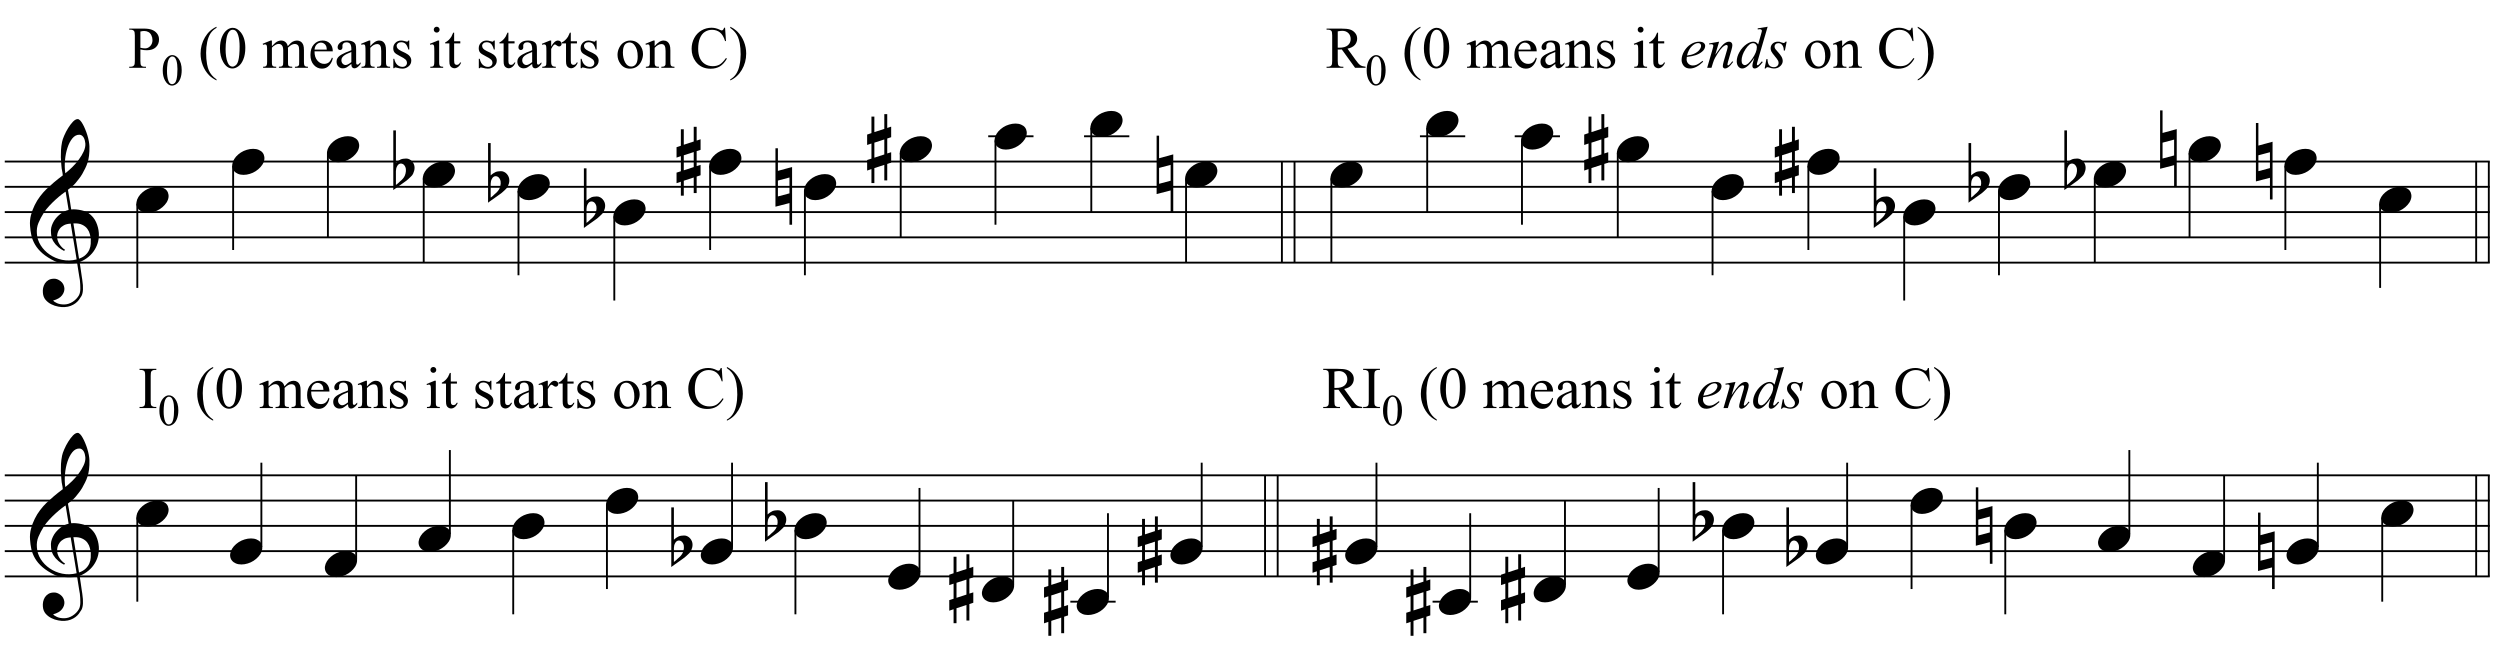 <?xml version="1.0" encoding="UTF-8"?>
<svg xmlns="http://www.w3.org/2000/svg" xmlns:xlink="http://www.w3.org/1999/xlink" width="507pt" height="136pt" viewBox="0 0 507 136" version="1.1">
<defs>
<g>
<symbol overflow="visible" id="glyph0-0">
<path style="stroke:none;" d=""/>
</symbol>
<symbol overflow="visible" id="glyph0-1">
<path style="stroke:none;" d="M 9.547 5.172 C 9.172 5.234 8.766 5.27 8.328 5.281 C 7.898 5.301 7.477 5.289 7.062 5.25 C 6.656 5.219 6.273 5.172 5.922 5.109 C 5.578 5.047 5.297 4.961 5.078 4.859 C 4.023 4.348 3.176 3.812 2.531 3.25 C 1.883 2.688 1.379 2.094 1.016 1.469 C 0.66 0.852 0.41 0.223 0.266 -0.422 C 0.129 -1.066 0.039 -1.719 0 -2.375 C -0.051 -3.082 0.008 -3.789 0.188 -4.5 C 0.375 -5.219 0.629 -5.898 0.953 -6.547 C 1.273 -7.203 1.645 -7.801 2.062 -8.344 C 2.477 -8.883 2.898 -9.363 3.328 -9.781 C 3.816 -10.238 4.328 -10.695 4.859 -11.156 C 5.398 -11.613 5.992 -12.082 6.641 -12.562 C 6.629 -12.738 6.613 -12.895 6.594 -13.031 C 6.57 -13.176 6.547 -13.316 6.516 -13.453 C 6.492 -13.598 6.461 -13.758 6.422 -13.938 C 6.391 -14.113 6.367 -14.332 6.359 -14.594 C 6.359 -14.707 6.344 -14.91 6.312 -15.203 C 6.281 -15.492 6.258 -15.848 6.25 -16.266 C 6.25 -16.68 6.258 -17.156 6.281 -17.688 C 6.312 -18.219 6.383 -18.773 6.5 -19.359 C 6.562 -19.691 6.707 -20.117 6.938 -20.641 C 7.164 -21.172 7.43 -21.68 7.734 -22.172 C 8.047 -22.672 8.367 -23.098 8.703 -23.453 C 9.047 -23.805 9.367 -23.984 9.672 -23.984 C 9.828 -23.984 9.992 -23.891 10.172 -23.703 C 10.348 -23.523 10.52 -23.281 10.688 -22.969 C 10.863 -22.664 11.031 -22.316 11.188 -21.922 C 11.352 -21.535 11.5 -21.133 11.625 -20.719 C 11.75 -20.312 11.848 -19.91 11.922 -19.516 C 11.992 -19.117 12.035 -18.77 12.047 -18.469 C 12.066 -17.758 12.039 -17.133 11.969 -16.594 C 11.906 -16.051 11.801 -15.566 11.656 -15.141 C 11.52 -14.711 11.359 -14.316 11.172 -13.953 C 10.992 -13.586 10.801 -13.223 10.594 -12.859 C 10.375 -12.484 10.148 -12.156 9.922 -11.875 C 9.703 -11.594 9.477 -11.312 9.25 -11.031 C 9 -10.727 8.738 -10.477 8.469 -10.281 C 8.207 -10.082 7.945 -9.867 7.688 -9.641 C 7.812 -8.941 7.922 -8.312 8.016 -7.75 C 8.055 -7.5 8.098 -7.258 8.141 -7.031 C 8.18 -6.801 8.211 -6.586 8.234 -6.391 C 8.266 -6.191 8.289 -6.023 8.312 -5.891 C 8.344 -5.766 8.359 -5.688 8.359 -5.656 C 8.691 -5.695 9.031 -5.695 9.375 -5.656 C 9.727 -5.625 10.062 -5.57 10.375 -5.5 C 10.695 -5.438 10.984 -5.348 11.234 -5.234 C 11.492 -5.129 11.695 -5.031 11.844 -4.938 C 12.582 -4.395 13.102 -3.77 13.406 -3.062 C 13.719 -2.363 13.898 -1.645 13.953 -0.906 C 13.992 -0.332 13.945 0.242 13.812 0.828 C 13.676 1.41 13.445 1.961 13.125 2.484 C 12.812 3.016 12.395 3.5 11.875 3.938 C 11.363 4.375 10.758 4.734 10.062 5.016 C 10.145 5.578 10.223 6.098 10.297 6.578 C 10.359 6.992 10.414 7.395 10.469 7.781 C 10.531 8.164 10.57 8.438 10.594 8.594 C 10.719 9.406 10.766 10.07 10.734 10.594 C 10.711 11.125 10.613 11.555 10.438 11.891 C 10.281 12.16 10.102 12.426 9.906 12.688 C 9.707 12.945 9.473 13.176 9.203 13.375 C 8.93 13.582 8.613 13.754 8.25 13.891 C 7.883 14.035 7.473 14.117 7.016 14.141 C 6.66 14.172 6.234 14.141 5.734 14.047 C 5.242 13.961 4.773 13.805 4.328 13.578 C 3.879 13.359 3.488 13.055 3.156 12.672 C 2.832 12.285 2.648 11.812 2.609 11.25 C 2.578 10.926 2.594 10.598 2.656 10.266 C 2.727 9.93 2.848 9.629 3.016 9.359 C 3.191 9.086 3.422 8.863 3.703 8.688 C 3.984 8.508 4.328 8.41 4.734 8.391 C 4.984 8.367 5.234 8.398 5.484 8.484 C 5.734 8.578 5.969 8.707 6.188 8.875 C 6.406 9.039 6.582 9.242 6.719 9.484 C 6.852 9.734 6.938 10.004 6.969 10.297 C 7.008 10.797 6.852 11.281 6.5 11.75 C 6.145 12.227 5.539 12.582 4.688 12.812 C 4.832 13 5.094 13.176 5.469 13.344 C 5.852 13.52 6.332 13.609 6.906 13.609 C 7.508 13.609 8.086 13.43 8.641 13.078 C 9.191 12.723 9.617 12.281 9.922 11.75 C 10.109 11.395 10.203 10.93 10.203 10.359 C 10.203 9.797 10.172 9.227 10.109 8.656 C 10.078 8.551 10.035 8.312 9.984 7.938 C 9.93 7.562 9.867 7.172 9.797 6.766 C 9.734 6.285 9.648 5.754 9.547 5.172 Z M 9.984 -20.812 C 9.453 -20.812 8.984 -20.562 8.578 -20.062 C 8.172 -19.562 7.844 -18.926 7.594 -18.156 C 7.344 -17.395 7.176 -16.555 7.094 -15.641 C 7.008 -14.723 7.031 -13.844 7.156 -13 C 7.602 -13.344 8.07 -13.754 8.562 -14.234 C 9.062 -14.723 9.508 -15.238 9.906 -15.781 C 10.312 -16.332 10.641 -16.883 10.891 -17.438 C 11.148 -18 11.258 -18.535 11.219 -19.047 C 11.195 -19.211 11.164 -19.395 11.125 -19.594 C 11.082 -19.801 11.016 -19.992 10.922 -20.172 C 10.828 -20.348 10.703 -20.5 10.547 -20.625 C 10.398 -20.75 10.211 -20.812 9.984 -20.812 Z M 9.938 4.328 C 10.531 4.117 10.988 3.848 11.312 3.516 C 11.645 3.191 11.891 2.836 12.047 2.453 C 12.203 2.078 12.289 1.695 12.312 1.312 C 12.332 0.926 12.336 0.582 12.328 0.281 C 12.297 0.039 12.234 -0.258 12.141 -0.625 C 12.055 -1 11.891 -1.359 11.641 -1.703 C 11.398 -2.047 11.051 -2.328 10.594 -2.547 C 10.145 -2.773 9.547 -2.867 8.797 -2.828 Z M 8.266 -2.781 C 7.703 -2.758 7.238 -2.648 6.875 -2.453 C 6.508 -2.254 6.223 -2.016 6.016 -1.734 C 5.805 -1.453 5.66 -1.156 5.578 -0.844 C 5.504 -0.531 5.477 -0.25 5.5 0 C 5.508 0.25 5.562 0.5 5.656 0.75 C 5.75 1.008 5.875 1.254 6.031 1.484 C 6.188 1.711 6.359 1.914 6.547 2.094 C 6.734 2.281 6.922 2.422 7.109 2.516 C 7.086 2.547 7.066 2.57 7.047 2.594 C 7.023 2.613 7 2.641 6.969 2.672 C 6.938 2.691 6.914 2.719 6.906 2.75 C 6.477 2.539 6.102 2.297 5.781 2.016 C 5.469 1.734 5.266 1.535 5.172 1.422 C 5.016 1.211 4.879 1.023 4.766 0.859 C 4.66 0.691 4.57 0.516 4.5 0.328 C 4.438 0.148 4.379 -0.047 4.328 -0.266 C 4.285 -0.484 4.258 -0.742 4.25 -1.047 C 4.219 -1.328 4.234 -1.629 4.297 -1.953 C 4.367 -2.273 4.484 -2.598 4.641 -2.922 C 4.797 -3.254 5 -3.57 5.25 -3.875 C 5.508 -4.188 5.812 -4.477 6.156 -4.75 C 6.332 -4.895 6.488 -5.004 6.625 -5.078 C 6.77 -5.16 6.906 -5.234 7.031 -5.297 C 7.156 -5.359 7.281 -5.406 7.406 -5.438 C 7.539 -5.477 7.68 -5.52 7.828 -5.562 L 7.219 -9.266 C 7.051 -9.172 6.781 -8.977 6.406 -8.688 C 6.039 -8.406 5.641 -8.066 5.203 -7.672 C 4.766 -7.273 4.332 -6.848 3.906 -6.391 C 3.477 -5.93 3.125 -5.488 2.844 -5.062 C 2.352 -4.281 1.973 -3.562 1.703 -2.906 C 1.43 -2.25 1.328 -1.539 1.391 -0.781 C 1.441 0.082 1.703 0.883 2.172 1.625 C 2.648 2.375 3.258 3 4 3.5 C 4.738 4.008 5.578 4.363 6.516 4.562 C 7.461 4.758 8.441 4.734 9.453 4.484 C 9.234 3.129 9.035 1.922 8.859 0.859 C 8.773 0.41 8.695 -0.031 8.625 -0.469 C 8.562 -0.906 8.5 -1.297 8.438 -1.641 C 8.375 -1.984 8.328 -2.258 8.297 -2.469 C 8.273 -2.676 8.266 -2.781 8.266 -2.781 Z M 8.266 -2.781 "/>
</symbol>
<symbol overflow="visible" id="glyph0-2">
<path style="stroke:none;" d="M 0.156 0.016 C 0.301 -0.348 0.508 -0.688 0.781 -1 C 1.062 -1.312 1.383 -1.586 1.75 -1.828 C 2.125 -2.066 2.523 -2.25 2.953 -2.375 C 3.379 -2.508 3.812 -2.578 4.25 -2.578 C 4.688 -2.578 5.066 -2.504 5.391 -2.359 C 5.723 -2.223 5.984 -2.035 6.172 -1.797 C 6.359 -1.555 6.473 -1.273 6.516 -0.953 C 6.566 -0.629 6.523 -0.285 6.391 0.078 C 6.254 0.453 6.039 0.797 5.75 1.109 C 5.469 1.43 5.141 1.711 4.766 1.953 C 4.398 2.191 4.004 2.375 3.578 2.5 C 3.148 2.633 2.723 2.703 2.297 2.703 C 1.859 2.703 1.477 2.629 1.156 2.484 C 0.832 2.348 0.57 2.156 0.375 1.906 C 0.176 1.656 0.055 1.367 0.016 1.047 C -0.023 0.734 0.02 0.391 0.156 0.016 Z M 0.156 0.016 "/>
</symbol>
<symbol overflow="visible" id="glyph0-3">
<path style="stroke:none;" d="M 0.531 -7.25 L 0.531 -2.312 C 0.719 -2.488 0.895 -2.629 1.062 -2.734 C 1.227 -2.848 1.383 -2.938 1.531 -3 C 1.688 -3.062 1.848 -3.102 2.016 -3.125 C 2.191 -3.156 2.391 -3.172 2.609 -3.172 C 2.867 -3.172 3.098 -3.113 3.297 -3 C 3.504 -2.895 3.68 -2.754 3.828 -2.578 C 3.984 -2.398 4.102 -2.203 4.188 -1.984 C 4.27 -1.766 4.312 -1.555 4.312 -1.359 C 4.32 -1.141 4.297 -0.922 4.234 -0.703 C 4.18 -0.492 4.113 -0.301 4.031 -0.125 C 3.938 0.102 3.785 0.305 3.578 0.484 C 3.379 0.672 3.195 0.844 3.031 1 C 2.977 1.062 2.863 1.16 2.688 1.297 C 2.508 1.43 2.305 1.578 2.078 1.734 C 1.859 1.898 1.625 2.066 1.375 2.234 C 1.125 2.41 0.895 2.57 0.688 2.719 C 0.488 2.863 0.32 2.984 0.188 3.078 C 0.062 3.18 0 3.234 0 3.234 L 0 -8.875 L 0.531 -8.875 Z M 2.188 -1.859 C 2.125 -1.941 2.035 -2.008 1.922 -2.062 C 1.805 -2.125 1.676 -2.156 1.531 -2.156 C 1.395 -2.156 1.258 -2.113 1.125 -2.031 C 0.988 -1.945 0.867 -1.801 0.766 -1.594 C 0.617 -1.332 0.539 -1.008 0.531 -0.625 C 0.531 -0.238 0.531 0.113 0.531 0.438 L 0.531 2.188 C 0.531 2.188 0.57 2.156 0.656 2.094 C 0.738 2.039 0.836 1.961 0.953 1.859 C 1.066 1.754 1.188 1.641 1.312 1.516 C 1.445 1.391 1.57 1.281 1.688 1.188 C 1.875 1.008 2.035 0.816 2.172 0.609 C 2.305 0.41 2.41 0.156 2.484 -0.156 C 2.566 -0.477 2.586 -0.785 2.547 -1.078 C 2.504 -1.379 2.383 -1.641 2.188 -1.859 Z M 2.188 -1.859 "/>
</symbol>
<symbol overflow="visible" id="glyph0-4">
<path style="stroke:none;" d="M 1.469 -1.266 L 1.469 1.781 L 3.484 1.125 L 3.484 -1.922 Z M 0.875 -3.203 L 0.875 -6.547 L 1.469 -6.547 L 1.469 -3.406 L 3.484 -4.062 L 3.484 -7.047 L 4.078 -7.047 L 4.078 -4.25 L 4.875 -4.516 L 4.875 -2.375 L 4.078 -2.109 L 4.078 0.922 L 4.875 0.672 L 4.875 2.781 L 4.078 3.047 L 4.078 6.391 L 3.484 6.391 L 3.484 3.234 L 1.469 3.891 L 1.469 6.922 L 0.875 6.922 L 0.875 4.094 L 0 4.391 L 0 2.25 L 0.875 1.969 L 0.875 -1.094 L 0 -0.797 L 0 -2.906 Z M 0.875 -3.203 "/>
</symbol>
<symbol overflow="visible" id="glyph0-5">
<path style="stroke:none;" d="M 0.484 -1.266 L 0.484 1.953 L 2.828 1.328 L 2.828 -1.891 Z M 3.359 -4.016 L 3.359 7.688 L 2.828 7.688 L 2.828 3.297 L -0.016 4.031 L -0.016 -7.812 L 0.484 -7.812 L 0.484 -3.234 Z M 3.359 -4.016 "/>
</symbol>
<symbol overflow="visible" id="glyph1-0">
<path style="stroke:none;" d="M 1.672 0 L 1.672 -7.5 L 7.672 -7.5 L 7.672 0 Z M 1.859 -0.188 L 7.484 -0.188 L 7.484 -7.312 L 1.859 -7.312 Z M 1.859 -0.188 "/>
</symbol>
<symbol overflow="visible" id="glyph1-1">
<path style="stroke:none;" d="M 2.469 -3.719 L 2.469 -1.406 C 2.469 -0.906 2.52 -0.594 2.625 -0.469 C 2.77 -0.301 2.992 -0.219 3.297 -0.219 L 3.609 -0.219 L 3.609 0 L 0.203 0 L 0.203 -0.219 L 0.5 -0.219 C 0.832 -0.219 1.07 -0.328 1.219 -0.547 C 1.301 -0.672 1.344 -0.957 1.344 -1.406 L 1.344 -6.547 C 1.344 -7.047 1.285 -7.352 1.172 -7.469 C 1.023 -7.645 0.801 -7.734 0.5 -7.734 L 0.203 -7.734 L 0.203 -7.953 L 3.109 -7.953 C 3.816 -7.953 4.375 -7.875 4.781 -7.719 C 5.195 -7.57 5.547 -7.328 5.828 -6.984 C 6.109 -6.641 6.25 -6.227 6.25 -5.75 C 6.25 -5.102 6.035 -4.578 5.609 -4.172 C 5.18 -3.766 4.578 -3.562 3.797 -3.562 C 3.609 -3.562 3.398 -3.57 3.172 -3.594 C 2.953 -3.625 2.719 -3.664 2.469 -3.719 Z M 2.469 -4.062 C 2.664 -4.02 2.844 -3.988 3 -3.969 C 3.164 -3.945 3.305 -3.938 3.422 -3.938 C 3.828 -3.938 4.176 -4.094 4.469 -4.406 C 4.77 -4.719 4.922 -5.125 4.922 -5.625 C 4.922 -5.969 4.848 -6.285 4.703 -6.578 C 4.566 -6.879 4.367 -7.102 4.109 -7.25 C 3.848 -7.395 3.555 -7.469 3.234 -7.469 C 3.035 -7.469 2.781 -7.43 2.469 -7.359 Z M 2.469 -4.062 "/>
</symbol>
<symbol overflow="visible" id="glyph1-2">
<path style="stroke:none;" d=""/>
</symbol>
<symbol overflow="visible" id="glyph1-3">
<path style="stroke:none;" d="M 3.734 2.344 L 3.734 2.562 C 3.141 2.27 2.645 1.926 2.25 1.531 C 1.688 0.957 1.254 0.285 0.953 -0.484 C 0.648 -1.254 0.5 -2.051 0.5 -2.875 C 0.5 -4.082 0.797 -5.188 1.391 -6.188 C 1.984 -7.188 2.766 -7.898 3.734 -8.328 L 3.734 -8.094 C 3.242 -7.82 2.844 -7.457 2.531 -7 C 2.227 -6.539 2 -5.957 1.844 -5.25 C 1.695 -4.539 1.625 -3.801 1.625 -3.031 C 1.625 -2.195 1.688 -1.438 1.812 -0.75 C 1.914 -0.207 2.039 0.223 2.188 0.547 C 2.332 0.867 2.523 1.18 2.766 1.484 C 3.016 1.785 3.336 2.07 3.734 2.344 Z M 3.734 2.344 "/>
</symbol>
<symbol overflow="visible" id="glyph1-4">
<path style="stroke:none;" d="M 0.438 -3.922 C 0.438 -4.828 0.57 -5.609 0.844 -6.266 C 1.113 -6.922 1.477 -7.41 1.938 -7.734 C 2.289 -7.984 2.656 -8.109 3.031 -8.109 C 3.633 -8.109 4.18 -7.797 4.672 -7.172 C 5.273 -6.41 5.578 -5.367 5.578 -4.047 C 5.578 -3.129 5.441 -2.348 5.172 -1.703 C 4.91 -1.055 4.57 -0.586 4.156 -0.297 C 3.75 -0.004 3.352 0.141 2.969 0.141 C 2.207 0.141 1.578 -0.305 1.078 -1.203 C 0.648 -1.953 0.438 -2.859 0.438 -3.922 Z M 1.578 -3.781 C 1.578 -2.688 1.711 -1.797 1.984 -1.109 C 2.211 -0.523 2.547 -0.234 2.984 -0.234 C 3.191 -0.234 3.41 -0.328 3.641 -0.516 C 3.867 -0.703 4.039 -1.02 4.156 -1.469 C 4.332 -2.133 4.422 -3.082 4.422 -4.312 C 4.422 -5.219 4.328 -5.973 4.141 -6.578 C 4.004 -7.023 3.82 -7.344 3.594 -7.531 C 3.438 -7.656 3.242 -7.719 3.016 -7.719 C 2.754 -7.719 2.52 -7.598 2.312 -7.359 C 2.031 -7.035 1.836 -6.523 1.734 -5.828 C 1.629 -5.141 1.578 -4.457 1.578 -3.781 Z M 1.578 -3.781 "/>
</symbol>
<symbol overflow="visible" id="glyph1-5">
<path style="stroke:none;" d="M 1.969 -4.391 C 2.363 -4.773 2.594 -5 2.656 -5.062 C 2.832 -5.207 3.02 -5.32 3.219 -5.406 C 3.426 -5.488 3.629 -5.531 3.828 -5.531 C 4.172 -5.531 4.461 -5.43 4.703 -5.234 C 4.941 -5.035 5.102 -4.754 5.188 -4.391 C 5.594 -4.859 5.93 -5.164 6.203 -5.312 C 6.484 -5.457 6.77 -5.531 7.062 -5.531 C 7.344 -5.531 7.594 -5.457 7.812 -5.312 C 8.039 -5.164 8.219 -4.926 8.344 -4.594 C 8.426 -4.363 8.469 -4.004 8.469 -3.516 L 8.469 -1.219 C 8.469 -0.875 8.492 -0.641 8.547 -0.516 C 8.586 -0.43 8.66 -0.359 8.766 -0.297 C 8.867 -0.242 9.039 -0.219 9.281 -0.219 L 9.281 0 L 6.641 0 L 6.641 -0.219 L 6.75 -0.219 C 6.977 -0.219 7.156 -0.258 7.281 -0.344 C 7.375 -0.406 7.441 -0.504 7.484 -0.641 C 7.492 -0.711 7.5 -0.906 7.5 -1.219 L 7.5 -3.516 C 7.5 -3.953 7.445 -4.266 7.344 -4.453 C 7.188 -4.703 6.941 -4.828 6.609 -4.828 C 6.398 -4.828 6.191 -4.773 5.984 -4.672 C 5.773 -4.566 5.523 -4.375 5.234 -4.094 L 5.219 -4.031 L 5.234 -3.781 L 5.234 -1.219 C 5.234 -0.844 5.25 -0.609 5.281 -0.516 C 5.32 -0.43 5.398 -0.359 5.516 -0.297 C 5.629 -0.242 5.82 -0.219 6.094 -0.219 L 6.094 0 L 3.391 0 L 3.391 -0.219 C 3.68 -0.219 3.883 -0.25 4 -0.312 C 4.113 -0.383 4.191 -0.492 4.234 -0.641 C 4.254 -0.703 4.266 -0.895 4.266 -1.219 L 4.266 -3.516 C 4.266 -3.953 4.195 -4.27 4.062 -4.469 C 3.895 -4.719 3.656 -4.844 3.344 -4.844 C 3.133 -4.844 2.926 -4.785 2.719 -4.672 C 2.395 -4.492 2.145 -4.301 1.969 -4.094 L 1.969 -1.219 C 1.969 -0.863 1.988 -0.633 2.031 -0.531 C 2.082 -0.426 2.156 -0.348 2.25 -0.297 C 2.352 -0.242 2.551 -0.219 2.844 -0.219 L 2.844 0 L 0.188 0 L 0.188 -0.219 C 0.438 -0.219 0.609 -0.242 0.703 -0.297 C 0.797 -0.348 0.867 -0.43 0.922 -0.547 C 0.973 -0.66 1 -0.883 1 -1.219 L 1 -3.266 C 1 -3.859 0.984 -4.238 0.953 -4.406 C 0.922 -4.531 0.875 -4.617 0.812 -4.672 C 0.758 -4.723 0.68 -4.75 0.578 -4.75 C 0.473 -4.75 0.344 -4.719 0.188 -4.656 L 0.094 -4.875 L 1.719 -5.531 L 1.969 -5.531 Z M 1.969 -4.391 "/>
</symbol>
<symbol overflow="visible" id="glyph1-6">
<path style="stroke:none;" d="M 1.281 -3.344 C 1.27 -2.551 1.461 -1.926 1.859 -1.469 C 2.242 -1.02 2.703 -0.797 3.234 -0.797 C 3.586 -0.797 3.895 -0.891 4.156 -1.078 C 4.414 -1.273 4.633 -1.609 4.812 -2.078 L 4.984 -1.953 C 4.898 -1.422 4.66 -0.93 4.266 -0.484 C 3.879 -0.047 3.391 0.172 2.797 0.172 C 2.148 0.172 1.598 -0.078 1.141 -0.578 C 0.68 -1.086 0.453 -1.766 0.453 -2.609 C 0.453 -3.523 0.688 -4.238 1.156 -4.75 C 1.625 -5.27 2.211 -5.531 2.922 -5.531 C 3.523 -5.531 4.02 -5.332 4.406 -4.938 C 4.789 -4.539 4.984 -4.008 4.984 -3.344 Z M 1.281 -3.688 L 3.766 -3.688 C 3.742 -4.031 3.703 -4.27 3.641 -4.406 C 3.547 -4.625 3.398 -4.797 3.203 -4.922 C 3.004 -5.047 2.801 -5.109 2.594 -5.109 C 2.27 -5.109 1.977 -4.984 1.719 -4.734 C 1.469 -4.484 1.32 -4.133 1.281 -3.688 Z M 1.281 -3.688 "/>
</symbol>
<symbol overflow="visible" id="glyph1-7">
<path style="stroke:none;" d="M 3.422 -0.781 C 2.867 -0.352 2.52 -0.102 2.375 -0.031 C 2.164 0.062 1.941 0.109 1.703 0.109 C 1.336 0.109 1.031 -0.016 0.781 -0.266 C 0.539 -0.523 0.422 -0.859 0.422 -1.266 C 0.422 -1.535 0.484 -1.766 0.609 -1.953 C 0.766 -2.211 1.039 -2.457 1.438 -2.688 C 1.832 -2.926 2.492 -3.219 3.422 -3.562 L 3.422 -3.766 C 3.422 -4.305 3.332 -4.676 3.156 -4.875 C 2.988 -5.07 2.742 -5.172 2.422 -5.172 C 2.172 -5.172 1.973 -5.102 1.828 -4.969 C 1.68 -4.832 1.609 -4.68 1.609 -4.516 L 1.625 -4.172 C 1.625 -3.992 1.578 -3.852 1.484 -3.75 C 1.391 -3.656 1.27 -3.609 1.125 -3.609 C 0.977 -3.609 0.859 -3.66 0.766 -3.766 C 0.68 -3.867 0.641 -4.004 0.641 -4.172 C 0.641 -4.516 0.812 -4.828 1.156 -5.109 C 1.5 -5.391 1.977 -5.531 2.594 -5.531 C 3.07 -5.531 3.461 -5.445 3.766 -5.281 C 3.992 -5.164 4.164 -4.977 4.281 -4.719 C 4.352 -4.551 4.391 -4.207 4.391 -3.688 L 4.391 -1.859 C 4.391 -1.348 4.395 -1.035 4.406 -0.922 C 4.426 -0.805 4.457 -0.727 4.5 -0.688 C 4.551 -0.656 4.609 -0.641 4.672 -0.641 C 4.734 -0.641 4.785 -0.648 4.828 -0.672 C 4.91 -0.723 5.066 -0.867 5.297 -1.109 L 5.297 -0.781 C 4.859 -0.188 4.441 0.109 4.047 0.109 C 3.859 0.109 3.707 0.039 3.594 -0.094 C 3.477 -0.227 3.422 -0.457 3.422 -0.781 Z M 3.422 -1.156 L 3.422 -3.203 C 2.828 -2.961 2.445 -2.797 2.281 -2.703 C 1.969 -2.523 1.742 -2.344 1.609 -2.156 C 1.473 -1.969 1.406 -1.766 1.406 -1.547 C 1.406 -1.266 1.488 -1.031 1.656 -0.844 C 1.832 -0.656 2.031 -0.562 2.25 -0.562 C 2.539 -0.562 2.93 -0.758 3.422 -1.156 Z M 3.422 -1.156 "/>
</symbol>
<symbol overflow="visible" id="glyph1-8">
<path style="stroke:none;" d="M 1.938 -4.391 C 2.57 -5.148 3.172 -5.531 3.734 -5.531 C 4.023 -5.531 4.273 -5.457 4.484 -5.312 C 4.703 -5.164 4.875 -4.922 5 -4.578 C 5.082 -4.348 5.125 -3.988 5.125 -3.5 L 5.125 -1.219 C 5.125 -0.875 5.148 -0.641 5.203 -0.516 C 5.254 -0.422 5.328 -0.348 5.422 -0.297 C 5.516 -0.242 5.691 -0.219 5.953 -0.219 L 5.953 0 L 3.297 0 L 3.297 -0.219 L 3.406 -0.219 C 3.656 -0.219 3.828 -0.254 3.922 -0.328 C 4.023 -0.398 4.098 -0.508 4.141 -0.656 C 4.148 -0.719 4.156 -0.906 4.156 -1.219 L 4.156 -3.406 C 4.156 -3.895 4.094 -4.25 3.969 -4.469 C 3.844 -4.695 3.629 -4.812 3.328 -4.812 C 2.859 -4.812 2.395 -4.555 1.938 -4.047 L 1.938 -1.219 C 1.938 -0.852 1.957 -0.629 2 -0.547 C 2.062 -0.43 2.141 -0.348 2.234 -0.297 C 2.328 -0.242 2.52 -0.219 2.812 -0.219 L 2.812 0 L 0.156 0 L 0.156 -0.219 L 0.281 -0.219 C 0.551 -0.219 0.734 -0.285 0.828 -0.422 C 0.922 -0.555 0.969 -0.82 0.969 -1.219 L 0.969 -3.203 C 0.969 -3.848 0.953 -4.238 0.922 -4.375 C 0.898 -4.52 0.859 -4.617 0.797 -4.672 C 0.734 -4.723 0.648 -4.75 0.547 -4.75 C 0.441 -4.75 0.312 -4.719 0.156 -4.656 L 0.078 -4.875 L 1.688 -5.531 L 1.938 -5.531 Z M 1.938 -4.391 "/>
</symbol>
<symbol overflow="visible" id="glyph1-9">
<path style="stroke:none;" d="M 3.844 -5.531 L 3.844 -3.703 L 3.656 -3.703 C 3.5 -4.273 3.305 -4.664 3.078 -4.875 C 2.848 -5.082 2.551 -5.188 2.188 -5.188 C 1.914 -5.188 1.695 -5.113 1.531 -4.969 C 1.363 -4.82 1.281 -4.66 1.281 -4.484 C 1.281 -4.266 1.344 -4.078 1.469 -3.922 C 1.582 -3.766 1.828 -3.594 2.203 -3.406 L 3.062 -3 C 3.852 -2.613 4.25 -2.102 4.25 -1.469 C 4.25 -0.977 4.062 -0.582 3.688 -0.281 C 3.32 0.02 2.91 0.172 2.453 0.172 C 2.129 0.172 1.754 0.109 1.328 -0.016 C 1.203 -0.055 1.098 -0.078 1.016 -0.078 C 0.922 -0.078 0.848 -0.023 0.797 0.078 L 0.609 0.078 L 0.609 -1.828 L 0.797 -1.828 C 0.91 -1.285 1.117 -0.875 1.422 -0.594 C 1.734 -0.32 2.082 -0.188 2.469 -0.188 C 2.738 -0.188 2.957 -0.266 3.125 -0.422 C 3.289 -0.578 3.375 -0.766 3.375 -0.984 C 3.375 -1.254 3.281 -1.484 3.094 -1.672 C 2.906 -1.859 2.523 -2.094 1.953 -2.375 C 1.391 -2.656 1.02 -2.906 0.844 -3.125 C 0.676 -3.352 0.594 -3.633 0.594 -3.969 C 0.594 -4.414 0.742 -4.785 1.047 -5.078 C 1.348 -5.379 1.738 -5.531 2.219 -5.531 C 2.426 -5.531 2.68 -5.484 2.984 -5.391 C 3.18 -5.328 3.312 -5.297 3.375 -5.297 C 3.438 -5.297 3.484 -5.312 3.516 -5.344 C 3.555 -5.375 3.602 -5.438 3.656 -5.531 Z M 3.844 -5.531 "/>
</symbol>
<symbol overflow="visible" id="glyph1-10">
<path style="stroke:none;" d="M 1.734 -8.328 C 1.898 -8.328 2.039 -8.27 2.156 -8.156 C 2.27 -8.039 2.328 -7.898 2.328 -7.734 C 2.328 -7.578 2.27 -7.438 2.156 -7.312 C 2.039 -7.195 1.898 -7.141 1.734 -7.141 C 1.578 -7.141 1.438 -7.195 1.312 -7.312 C 1.195 -7.438 1.141 -7.578 1.141 -7.734 C 1.141 -7.898 1.195 -8.039 1.312 -8.156 C 1.426 -8.27 1.566 -8.328 1.734 -8.328 Z M 2.234 -5.531 L 2.234 -1.219 C 2.234 -0.875 2.254 -0.645 2.297 -0.531 C 2.348 -0.426 2.422 -0.348 2.516 -0.297 C 2.609 -0.242 2.785 -0.219 3.047 -0.219 L 3.047 0 L 0.438 0 L 0.438 -0.219 C 0.695 -0.219 0.867 -0.238 0.953 -0.281 C 1.047 -0.332 1.117 -0.414 1.172 -0.531 C 1.223 -0.656 1.25 -0.883 1.25 -1.219 L 1.25 -3.281 C 1.25 -3.863 1.234 -4.238 1.203 -4.406 C 1.172 -4.531 1.125 -4.617 1.062 -4.672 C 1.008 -4.723 0.93 -4.75 0.828 -4.75 C 0.723 -4.75 0.594 -4.719 0.438 -4.656 L 0.359 -4.875 L 1.969 -5.531 Z M 2.234 -5.531 "/>
</symbol>
<symbol overflow="visible" id="glyph1-11">
<path style="stroke:none;" d="M 1.938 -7.125 L 1.938 -5.375 L 3.188 -5.375 L 3.188 -4.953 L 1.938 -4.953 L 1.938 -1.484 C 1.938 -1.129 1.984 -0.891 2.078 -0.766 C 2.18 -0.648 2.312 -0.594 2.469 -0.594 C 2.594 -0.594 2.719 -0.629 2.844 -0.703 C 2.969 -0.785 3.062 -0.906 3.125 -1.062 L 3.359 -1.062 C 3.211 -0.688 3.016 -0.398 2.766 -0.203 C 2.516 -0.004 2.258 0.094 2 0.094 C 1.82 0.094 1.645 0.039 1.469 -0.062 C 1.301 -0.164 1.176 -0.305 1.094 -0.484 C 1.008 -0.672 0.969 -0.957 0.969 -1.344 L 0.969 -4.953 L 0.125 -4.953 L 0.125 -5.156 C 0.332 -5.238 0.547 -5.379 0.766 -5.578 C 0.992 -5.785 1.195 -6.031 1.375 -6.312 C 1.469 -6.469 1.594 -6.738 1.75 -7.125 Z M 1.938 -7.125 "/>
</symbol>
<symbol overflow="visible" id="glyph1-12">
<path style="stroke:none;" d="M 1.953 -5.531 L 1.953 -4.312 C 2.398 -5.125 2.859 -5.531 3.328 -5.531 C 3.547 -5.531 3.723 -5.461 3.859 -5.328 C 4.004 -5.203 4.078 -5.051 4.078 -4.875 C 4.078 -4.719 4.023 -4.586 3.922 -4.484 C 3.816 -4.379 3.695 -4.328 3.562 -4.328 C 3.426 -4.328 3.27 -4.395 3.094 -4.531 C 2.926 -4.664 2.801 -4.734 2.719 -4.734 C 2.645 -4.734 2.566 -4.695 2.484 -4.625 C 2.316 -4.457 2.141 -4.191 1.953 -3.828 L 1.953 -1.25 C 1.953 -0.957 1.988 -0.734 2.062 -0.578 C 2.113 -0.473 2.203 -0.383 2.328 -0.312 C 2.453 -0.25 2.641 -0.219 2.891 -0.219 L 2.891 0 L 0.141 0 L 0.141 -0.219 C 0.41 -0.219 0.613 -0.258 0.75 -0.344 C 0.844 -0.406 0.91 -0.504 0.953 -0.641 C 0.973 -0.703 0.984 -0.891 0.984 -1.203 L 0.984 -3.281 C 0.984 -3.906 0.969 -4.273 0.938 -4.391 C 0.914 -4.516 0.867 -4.602 0.797 -4.656 C 0.734 -4.719 0.648 -4.75 0.547 -4.75 C 0.422 -4.75 0.285 -4.719 0.141 -4.656 L 0.078 -4.875 L 1.703 -5.531 Z M 1.953 -5.531 "/>
</symbol>
<symbol overflow="visible" id="glyph1-13">
<path style="stroke:none;" d="M 3 -5.531 C 3.812 -5.531 4.461 -5.219 4.953 -4.594 C 5.367 -4.07 5.578 -3.469 5.578 -2.781 C 5.578 -2.301 5.461 -1.816 5.234 -1.328 C 5.004 -0.836 4.688 -0.461 4.281 -0.203 C 3.883 0.047 3.438 0.172 2.938 0.172 C 2.125 0.172 1.484 -0.148 1.016 -0.797 C 0.609 -1.348 0.406 -1.957 0.406 -2.625 C 0.406 -3.125 0.523 -3.613 0.766 -4.094 C 1.016 -4.582 1.336 -4.941 1.734 -5.172 C 2.129 -5.41 2.551 -5.531 3 -5.531 Z M 2.812 -5.141 C 2.613 -5.141 2.406 -5.078 2.188 -4.953 C 1.977 -4.836 1.812 -4.625 1.688 -4.312 C 1.562 -4 1.5 -3.602 1.5 -3.125 C 1.5 -2.344 1.648 -1.664 1.953 -1.094 C 2.266 -0.531 2.676 -0.25 3.188 -0.25 C 3.562 -0.25 3.875 -0.406 4.125 -0.719 C 4.375 -1.031 4.5 -1.566 4.5 -2.328 C 4.5 -3.285 4.289 -4.035 3.875 -4.578 C 3.602 -4.953 3.25 -5.141 2.812 -5.141 Z M 2.812 -5.141 "/>
</symbol>
<symbol overflow="visible" id="glyph1-14">
<path style="stroke:none;" d="M 7.219 -8.125 L 7.406 -5.422 L 7.219 -5.422 C 6.977 -6.234 6.633 -6.816 6.188 -7.172 C 5.738 -7.523 5.203 -7.703 4.578 -7.703 C 4.047 -7.703 3.566 -7.566 3.141 -7.297 C 2.711 -7.035 2.375 -6.609 2.125 -6.016 C 1.883 -5.43 1.766 -4.707 1.766 -3.844 C 1.766 -3.125 1.879 -2.5 2.109 -1.969 C 2.348 -1.438 2.695 -1.031 3.156 -0.75 C 3.613 -0.469 4.141 -0.328 4.734 -0.328 C 5.254 -0.328 5.711 -0.438 6.109 -0.656 C 6.504 -0.883 6.938 -1.328 7.406 -1.984 L 7.594 -1.859 C 7.188 -1.148 6.719 -0.629 6.188 -0.297 C 5.656 0.023 5.023 0.188 4.297 0.188 C 2.984 0.188 1.969 -0.301 1.25 -1.281 C 0.707 -2.008 0.438 -2.863 0.438 -3.844 C 0.438 -4.645 0.613 -5.375 0.969 -6.031 C 1.32 -6.695 1.812 -7.211 2.438 -7.578 C 3.062 -7.941 3.742 -8.125 4.484 -8.125 C 5.055 -8.125 5.617 -7.984 6.172 -7.703 C 6.336 -7.617 6.457 -7.578 6.531 -7.578 C 6.633 -7.578 6.723 -7.613 6.797 -7.688 C 6.898 -7.789 6.973 -7.938 7.016 -8.125 Z M 7.219 -8.125 "/>
</symbol>
<symbol overflow="visible" id="glyph1-15">
<path style="stroke:none;" d="M 0.266 -8.094 L 0.266 -8.328 C 0.859 -8.035 1.352 -7.691 1.75 -7.297 C 2.312 -6.723 2.742 -6.051 3.047 -5.281 C 3.348 -4.52 3.5 -3.723 3.5 -2.891 C 3.5 -1.68 3.203 -0.578 2.609 0.422 C 2.016 1.422 1.234 2.133 0.266 2.562 L 0.266 2.344 C 0.742 2.082 1.141 1.719 1.453 1.25 C 1.766 0.789 1.992 0.207 2.141 -0.5 C 2.297 -1.207 2.375 -1.945 2.375 -2.719 C 2.375 -3.551 2.312 -4.312 2.188 -5 C 2.082 -5.531 1.957 -5.957 1.812 -6.281 C 1.664 -6.613 1.473 -6.926 1.234 -7.219 C 0.992 -7.52 0.672 -7.812 0.266 -8.094 Z M 0.266 -8.094 "/>
</symbol>
<symbol overflow="visible" id="glyph1-16">
<path style="stroke:none;" d="M 8.109 0 L 5.984 0 L 3.297 -3.719 C 3.098 -3.707 2.938 -3.703 2.812 -3.703 C 2.758 -3.703 2.703 -3.703 2.641 -3.703 C 2.586 -3.703 2.531 -3.707 2.469 -3.719 L 2.469 -1.406 C 2.469 -0.906 2.52 -0.594 2.625 -0.469 C 2.781 -0.301 3.004 -0.219 3.297 -0.219 L 3.609 -0.219 L 3.609 0 L 0.203 0 L 0.203 -0.219 L 0.5 -0.219 C 0.844 -0.219 1.082 -0.328 1.219 -0.547 C 1.301 -0.672 1.344 -0.957 1.344 -1.406 L 1.344 -6.547 C 1.344 -7.047 1.289 -7.352 1.188 -7.469 C 1.031 -7.645 0.801 -7.734 0.5 -7.734 L 0.203 -7.734 L 0.203 -7.953 L 3.094 -7.953 C 3.938 -7.953 4.555 -7.891 4.953 -7.766 C 5.359 -7.641 5.703 -7.41 5.984 -7.078 C 6.266 -6.754 6.406 -6.363 6.406 -5.906 C 6.406 -5.414 6.242 -4.988 5.922 -4.625 C 5.609 -4.27 5.117 -4.02 4.453 -3.875 L 6.094 -1.594 C 6.469 -1.062 6.785 -0.707 7.047 -0.531 C 7.316 -0.363 7.672 -0.258 8.109 -0.219 Z M 2.469 -4.078 C 2.539 -4.078 2.602 -4.078 2.656 -4.078 C 2.719 -4.078 2.766 -4.078 2.797 -4.078 C 3.555 -4.078 4.129 -4.238 4.516 -4.562 C 4.898 -4.895 5.094 -5.316 5.094 -5.828 C 5.094 -6.316 4.938 -6.719 4.625 -7.031 C 4.312 -7.344 3.898 -7.5 3.391 -7.5 C 3.16 -7.5 2.852 -7.461 2.469 -7.391 Z M 2.469 -4.078 "/>
</symbol>
<symbol overflow="visible" id="glyph1-17">
<path style="stroke:none;" d="M 3.703 -0.219 L 3.703 0 L 0.297 0 L 0.297 -0.219 L 0.578 -0.219 C 0.91 -0.219 1.148 -0.312 1.297 -0.5 C 1.391 -0.625 1.438 -0.926 1.438 -1.406 L 1.438 -6.547 C 1.438 -6.941 1.41 -7.207 1.359 -7.344 C 1.316 -7.438 1.238 -7.52 1.125 -7.594 C 0.945 -7.688 0.766 -7.734 0.578 -7.734 L 0.297 -7.734 L 0.297 -7.953 L 3.703 -7.953 L 3.703 -7.734 L 3.422 -7.734 C 3.098 -7.734 2.859 -7.633 2.703 -7.438 C 2.609 -7.312 2.562 -7.016 2.562 -6.547 L 2.562 -1.406 C 2.562 -1 2.586 -0.734 2.641 -0.609 C 2.68 -0.516 2.766 -0.43 2.891 -0.359 C 3.055 -0.266 3.234 -0.219 3.422 -0.219 Z M 3.703 -0.219 "/>
</symbol>
<symbol overflow="visible" id="glyph2-0">
<path style="stroke:none;" d="M 1.25 0 L 1.25 -5.625 L 5.75 -5.625 L 5.75 0 Z M 1.391 -0.141 L 5.609 -0.141 L 5.609 -5.484 L 1.391 -5.484 Z M 1.391 -0.141 "/>
</symbol>
<symbol overflow="visible" id="glyph2-1">
<path style="stroke:none;" d="M 0.328 -2.938 C 0.328 -3.625 0.426 -4.211 0.625 -4.703 C 0.832 -5.191 1.109 -5.555 1.453 -5.797 C 1.711 -5.984 1.984 -6.078 2.266 -6.078 C 2.723 -6.078 3.133 -5.848 3.5 -5.391 C 3.945 -4.805 4.172 -4.02 4.172 -3.031 C 4.172 -2.344 4.07 -1.754 3.875 -1.266 C 3.676 -0.785 3.422 -0.438 3.109 -0.219 C 2.805 0 2.508 0.109 2.219 0.109 C 1.656 0.109 1.18 -0.227 0.797 -0.906 C 0.484 -1.469 0.328 -2.145 0.328 -2.938 Z M 1.188 -2.828 C 1.188 -2.016 1.285 -1.348 1.484 -0.828 C 1.648 -0.391 1.898 -0.172 2.234 -0.172 C 2.391 -0.172 2.551 -0.238 2.719 -0.375 C 2.895 -0.52 3.023 -0.758 3.109 -1.094 C 3.242 -1.602 3.312 -2.316 3.312 -3.234 C 3.312 -3.91 3.242 -4.477 3.109 -4.938 C 3.004 -5.27 2.867 -5.504 2.703 -5.641 C 2.578 -5.742 2.43 -5.797 2.266 -5.797 C 2.066 -5.797 1.891 -5.707 1.734 -5.531 C 1.523 -5.281 1.379 -4.895 1.297 -4.375 C 1.223 -3.852 1.188 -3.336 1.188 -2.828 Z M 1.188 -2.828 "/>
</symbol>
<symbol overflow="visible" id="glyph3-0">
<path style="stroke:none;" d="M 1.672 0 L 1.672 -7.5 L 7.672 -7.5 L 7.672 0 Z M 1.859 -0.188 L 7.484 -0.188 L 7.484 -7.312 L 1.859 -7.312 Z M 1.859 -0.188 "/>
</symbol>
<symbol overflow="visible" id="glyph3-1">
<path style="stroke:none;" d="M 1.438 -2.203 C 1.406 -2.016 1.391 -1.852 1.391 -1.719 C 1.391 -1.375 1.508 -1.078 1.75 -0.828 C 2 -0.586 2.301 -0.469 2.656 -0.469 C 2.938 -0.469 3.207 -0.523 3.469 -0.641 C 3.727 -0.754 4.113 -1.008 4.625 -1.406 L 4.75 -1.234 C 3.82 -0.316 2.938 0.141 2.094 0.141 C 1.531 0.141 1.102 -0.035 0.812 -0.391 C 0.52 -0.754 0.375 -1.156 0.375 -1.594 C 0.375 -2.176 0.551 -2.77 0.906 -3.375 C 1.27 -3.988 1.723 -4.461 2.266 -4.797 C 2.805 -5.129 3.363 -5.297 3.938 -5.297 C 4.352 -5.297 4.66 -5.211 4.859 -5.047 C 5.055 -4.879 5.156 -4.68 5.156 -4.453 C 5.156 -4.129 5.031 -3.816 4.781 -3.516 C 4.438 -3.129 3.938 -2.816 3.281 -2.578 C 2.844 -2.422 2.227 -2.297 1.438 -2.203 Z M 1.469 -2.5 C 2.051 -2.562 2.523 -2.676 2.891 -2.844 C 3.367 -3.051 3.727 -3.305 3.969 -3.609 C 4.207 -3.91 4.328 -4.191 4.328 -4.453 C 4.328 -4.617 4.273 -4.754 4.172 -4.859 C 4.066 -4.961 3.922 -5.016 3.734 -5.016 C 3.328 -5.016 2.898 -4.801 2.453 -4.375 C 2.004 -3.945 1.676 -3.32 1.469 -2.5 Z M 1.469 -2.5 "/>
</symbol>
<symbol overflow="visible" id="glyph3-2">
<path style="stroke:none;" d="M 2.656 -5.297 L 1.875 -2.641 C 2.602 -3.723 3.16 -4.438 3.547 -4.781 C 3.93 -5.125 4.305 -5.297 4.672 -5.297 C 4.867 -5.297 5.031 -5.234 5.156 -5.109 C 5.281 -4.984 5.344 -4.816 5.344 -4.609 C 5.344 -4.367 5.285 -4.055 5.172 -3.672 L 4.453 -1.203 C 4.379 -0.922 4.344 -0.75 4.344 -0.688 C 4.344 -0.625 4.359 -0.57 4.391 -0.531 C 4.422 -0.5 4.453 -0.484 4.484 -0.484 C 4.523 -0.484 4.582 -0.508 4.656 -0.562 C 4.863 -0.727 5.086 -0.977 5.328 -1.312 L 5.516 -1.203 C 5.148 -0.68 4.805 -0.312 4.484 -0.094 C 4.254 0.062 4.051 0.141 3.875 0.141 C 3.727 0.141 3.613 0.094 3.531 0 C 3.445 -0.082 3.406 -0.195 3.406 -0.344 C 3.406 -0.531 3.469 -0.852 3.594 -1.312 L 4.281 -3.672 C 4.363 -3.961 4.406 -4.191 4.406 -4.359 C 4.406 -4.43 4.379 -4.492 4.328 -4.547 C 4.273 -4.598 4.211 -4.625 4.141 -4.625 C 4.035 -4.625 3.906 -4.578 3.75 -4.484 C 3.457 -4.305 3.156 -4.016 2.844 -3.609 C 2.531 -3.203 2.203 -2.688 1.859 -2.062 C 1.672 -1.727 1.52 -1.363 1.406 -0.969 L 1.109 0 L 0.234 0 L 1.297 -3.672 C 1.422 -4.109 1.484 -4.375 1.484 -4.469 C 1.484 -4.551 1.445 -4.625 1.375 -4.688 C 1.312 -4.75 1.227 -4.781 1.125 -4.781 C 1.082 -4.781 1 -4.773 0.875 -4.766 L 0.656 -4.734 L 0.625 -4.938 Z M 2.656 -5.297 "/>
</symbol>
<symbol overflow="visible" id="glyph3-3">
<path style="stroke:none;" d="M 6.5 -8.328 L 4.484 -1.422 C 4.367 -1.047 4.312 -0.801 4.312 -0.688 C 4.312 -0.645 4.328 -0.602 4.359 -0.562 C 4.391 -0.531 4.426 -0.516 4.469 -0.516 C 4.52 -0.516 4.578 -0.539 4.641 -0.594 C 4.773 -0.688 5 -0.922 5.312 -1.297 L 5.516 -1.172 C 5.234 -0.785 4.945 -0.469 4.656 -0.219 C 4.375 0.02 4.109 0.141 3.859 0.141 C 3.723 0.141 3.613 0.094 3.531 0 C 3.445 -0.094 3.406 -0.227 3.406 -0.406 C 3.406 -0.625 3.461 -0.922 3.578 -1.297 L 3.797 -2.016 C 3.234 -1.141 2.719 -0.535 2.25 -0.203 C 1.938 0.023 1.633 0.141 1.344 0.141 C 1.039 0.141 0.781 0.008 0.562 -0.25 C 0.344 -0.52 0.234 -0.879 0.234 -1.328 C 0.234 -1.91 0.414 -2.531 0.781 -3.188 C 1.156 -3.852 1.645 -4.395 2.25 -4.812 C 2.738 -5.133 3.18 -5.297 3.578 -5.297 C 3.785 -5.297 3.969 -5.254 4.125 -5.172 C 4.281 -5.086 4.43 -4.945 4.578 -4.75 L 5.156 -6.781 C 5.195 -6.926 5.227 -7.039 5.25 -7.125 C 5.301 -7.281 5.328 -7.41 5.328 -7.516 C 5.328 -7.598 5.297 -7.664 5.234 -7.719 C 5.148 -7.789 5.047 -7.828 4.922 -7.828 C 4.828 -7.828 4.68 -7.812 4.484 -7.781 L 4.484 -8 Z M 4.312 -4.172 C 4.312 -4.422 4.238 -4.617 4.094 -4.766 C 3.957 -4.922 3.773 -5 3.547 -5 C 3.055 -5 2.547 -4.594 2.016 -3.781 C 1.484 -2.969 1.219 -2.191 1.219 -1.453 C 1.219 -1.16 1.281 -0.938 1.406 -0.781 C 1.531 -0.625 1.688 -0.547 1.875 -0.547 C 2.281 -0.547 2.785 -0.984 3.391 -1.859 C 4.004 -2.742 4.312 -3.516 4.312 -4.172 Z M 4.312 -4.172 "/>
</symbol>
<symbol overflow="visible" id="glyph3-4">
<path style="stroke:none;" d="M 4.359 -5.297 L 4 -3.5 L 3.781 -3.5 C 3.758 -4.031 3.645 -4.41 3.438 -4.641 C 3.238 -4.879 2.988 -5 2.688 -5 C 2.445 -5 2.254 -4.93 2.109 -4.797 C 1.973 -4.672 1.906 -4.516 1.906 -4.328 C 1.906 -4.191 1.93 -4.066 1.984 -3.953 C 2.035 -3.836 2.16 -3.676 2.359 -3.469 C 2.867 -2.906 3.195 -2.484 3.344 -2.203 C 3.488 -1.922 3.562 -1.656 3.562 -1.406 C 3.562 -1 3.391 -0.641 3.047 -0.328 C 2.711 -0.016 2.289 0.141 1.781 0.141 C 1.5 0.141 1.172 0.07 0.797 -0.062 C 0.672 -0.102 0.57 -0.125 0.5 -0.125 C 0.32 -0.125 0.191 -0.035 0.109 0.141 L -0.109 0.141 L 0.25 -1.766 L 0.469 -1.766 C 0.488 -1.172 0.609 -0.75 0.828 -0.5 C 1.055 -0.25 1.363 -0.125 1.75 -0.125 C 2.039 -0.125 2.273 -0.207 2.453 -0.375 C 2.629 -0.539 2.719 -0.742 2.719 -0.984 C 2.719 -1.141 2.688 -1.285 2.625 -1.422 C 2.508 -1.66 2.273 -1.984 1.922 -2.391 C 1.578 -2.805 1.352 -3.117 1.25 -3.328 C 1.156 -3.535 1.109 -3.742 1.109 -3.953 C 1.109 -4.328 1.242 -4.645 1.516 -4.906 C 1.797 -5.164 2.148 -5.297 2.578 -5.297 C 2.703 -5.297 2.816 -5.289 2.922 -5.281 C 2.973 -5.258 3.098 -5.211 3.297 -5.141 C 3.504 -5.066 3.641 -5.031 3.703 -5.031 C 3.879 -5.031 4.02 -5.117 4.125 -5.297 Z M 4.359 -5.297 "/>
</symbol>
<symbol overflow="visible" id="glyph3-5">
<path style="stroke:none;" d=""/>
</symbol>
</g>
</defs>
<g id="surface1">
<rect x="0" y="0" width="507" height="136" style="fill:rgb(100%,100%,100%);fill-opacity:1;stroke:none;"/>
<g style="fill:rgb(0%,0%,0%);fill-opacity:1;">
  <use xlink:href="#glyph0-1" x="6.089" y="48.135"/>
</g>
<path style="fill:none;stroke-width:0.384;stroke-linecap:butt;stroke-linejoin:miter;stroke:rgb(0%,0%,0%);stroke-opacity:1;stroke-miterlimit:10;" d="M 330.969 382.238 L 330.969 361.738 " transform="matrix(1,0,0,-1,-71,415)"/>
<path style="fill:none;stroke-width:0.384;stroke-linecap:butt;stroke-linejoin:miter;stroke:rgb(0%,0%,0%);stroke-opacity:1;stroke-miterlimit:10;" d="M 333.531 382.238 L 333.531 361.738 " transform="matrix(1,0,0,-1,-71,415)"/>
<path style="fill:none;stroke-width:0.384;stroke-linecap:butt;stroke-linejoin:miter;stroke:rgb(0%,0%,0%);stroke-opacity:1;stroke-miterlimit:10;" d="M 575.73 382.238 L 575.73 361.738 " transform="matrix(1,0,0,-1,-71,415)"/>
<path style="fill:none;stroke-width:0.384;stroke-linecap:butt;stroke-linejoin:miter;stroke:rgb(0%,0%,0%);stroke-opacity:1;stroke-miterlimit:10;" d="M 573.168 382.238 L 573.168 361.738 " transform="matrix(1,0,0,-1,-71,415)"/>
<path style="fill:none;stroke-width:0.384;stroke-linecap:butt;stroke-linejoin:miter;stroke:rgb(0%,0%,0%);stroke-opacity:1;stroke-miterlimit:10;" d="M 71.965 382.238 L 575.922 382.238 " transform="matrix(1,0,0,-1,-71,415)"/>
<path style="fill:none;stroke-width:0.384;stroke-linecap:butt;stroke-linejoin:miter;stroke:rgb(0%,0%,0%);stroke-opacity:1;stroke-miterlimit:10;" d="M 71.965 377.113 L 575.922 377.113 " transform="matrix(1,0,0,-1,-71,415)"/>
<path style="fill:none;stroke-width:0.384;stroke-linecap:butt;stroke-linejoin:miter;stroke:rgb(0%,0%,0%);stroke-opacity:1;stroke-miterlimit:10;" d="M 71.965 371.988 L 575.922 371.988 " transform="matrix(1,0,0,-1,-71,415)"/>
<path style="fill:none;stroke-width:0.384;stroke-linecap:butt;stroke-linejoin:miter;stroke:rgb(0%,0%,0%);stroke-opacity:1;stroke-miterlimit:10;" d="M 71.965 366.863 L 575.922 366.863 " transform="matrix(1,0,0,-1,-71,415)"/>
<path style="fill:none;stroke-width:0.384;stroke-linecap:butt;stroke-linejoin:miter;stroke:rgb(0%,0%,0%);stroke-opacity:1;stroke-miterlimit:10;" d="M 71.965 361.738 L 575.922 361.738 " transform="matrix(1,0,0,-1,-71,415)"/>
<path style="fill:none;stroke-width:0.384;stroke-linecap:butt;stroke-linejoin:miter;stroke:rgb(0%,0%,0%);stroke-opacity:1;stroke-miterlimit:10;" d="M 98.848 373.699 L 98.848 356.613 " transform="matrix(1,0,0,-1,-71,415)"/>
<g style="fill:rgb(0%,0%,0%);fill-opacity:1;">
  <use xlink:href="#glyph0-2" x="27.656" y="40.448"/>
</g>
<path style="fill:none;stroke-width:0.384;stroke-linecap:butt;stroke-linejoin:miter;stroke:rgb(0%,0%,0%);stroke-opacity:1;stroke-miterlimit:10;" d="M 118.281 381.387 L 118.281 364.301 " transform="matrix(1,0,0,-1,-71,415)"/>
<g style="fill:rgb(0%,0%,0%);fill-opacity:1;">
  <use xlink:href="#glyph0-2" x="47.089" y="32.76"/>
</g>
<path style="fill:none;stroke-width:0.384;stroke-linecap:butt;stroke-linejoin:miter;stroke:rgb(0%,0%,0%);stroke-opacity:1;stroke-miterlimit:10;" d="M 137.5 383.949 L 137.5 366.863 " transform="matrix(1,0,0,-1,-71,415)"/>
<g style="fill:rgb(0%,0%,0%);fill-opacity:1;">
  <use xlink:href="#glyph0-2" x="66.307" y="30.198"/>
</g>
<path style="fill:none;stroke-width:0.384;stroke-linecap:butt;stroke-linejoin:miter;stroke:rgb(0%,0%,0%);stroke-opacity:1;stroke-miterlimit:10;" d="M 156.93 378.824 L 156.93 361.738 " transform="matrix(1,0,0,-1,-71,415)"/>
<g style="fill:rgb(0%,0%,0%);fill-opacity:1;">
  <use xlink:href="#glyph0-2" x="85.74" y="35.323"/>
</g>
<g style="fill:rgb(0%,0%,0%);fill-opacity:1;">
  <use xlink:href="#glyph0-3" x="79.76" y="35.323"/>
</g>
<path style="fill:none;stroke-width:0.384;stroke-linecap:butt;stroke-linejoin:miter;stroke:rgb(0%,0%,0%);stroke-opacity:1;stroke-miterlimit:10;" d="M 176.148 376.262 L 176.148 359.176 " transform="matrix(1,0,0,-1,-71,415)"/>
<g style="fill:rgb(0%,0%,0%);fill-opacity:1;">
  <use xlink:href="#glyph0-2" x="104.958" y="37.885"/>
</g>
<g style="fill:rgb(0%,0%,0%);fill-opacity:1;">
  <use xlink:href="#glyph0-3" x="98.979" y="37.885"/>
</g>
<path style="fill:none;stroke-width:0.384;stroke-linecap:butt;stroke-linejoin:miter;stroke:rgb(0%,0%,0%);stroke-opacity:1;stroke-miterlimit:10;" d="M 195.582 371.137 L 195.582 354.051 " transform="matrix(1,0,0,-1,-71,415)"/>
<g style="fill:rgb(0%,0%,0%);fill-opacity:1;">
  <use xlink:href="#glyph0-2" x="124.391" y="43.01"/>
</g>
<g style="fill:rgb(0%,0%,0%);fill-opacity:1;">
  <use xlink:href="#glyph0-3" x="118.412" y="43.01"/>
</g>
<path style="fill:none;stroke-width:0.384;stroke-linecap:butt;stroke-linejoin:miter;stroke:rgb(0%,0%,0%);stroke-opacity:1;stroke-miterlimit:10;" d="M 215.016 381.387 L 215.016 364.301 " transform="matrix(1,0,0,-1,-71,415)"/>
<g style="fill:rgb(0%,0%,0%);fill-opacity:1;">
  <use xlink:href="#glyph0-2" x="143.823" y="32.76"/>
</g>
<g style="fill:rgb(0%,0%,0%);fill-opacity:1;">
  <use xlink:href="#glyph0-4" x="137.203" y="32.76"/>
</g>
<path style="fill:none;stroke-width:0.384;stroke-linecap:butt;stroke-linejoin:miter;stroke:rgb(0%,0%,0%);stroke-opacity:1;stroke-miterlimit:10;" d="M 234.234 376.262 L 234.234 359.176 " transform="matrix(1,0,0,-1,-71,415)"/>
<g style="fill:rgb(0%,0%,0%);fill-opacity:1;">
  <use xlink:href="#glyph0-2" x="163.042" y="37.885"/>
</g>
<g style="fill:rgb(0%,0%,0%);fill-opacity:1;">
  <use xlink:href="#glyph0-5" x="157.276" y="37.885"/>
</g>
<path style="fill:none;stroke-width:0.384;stroke-linecap:butt;stroke-linejoin:miter;stroke:rgb(0%,0%,0%);stroke-opacity:1;stroke-miterlimit:10;" d="M 253.664 383.949 L 253.664 366.863 " transform="matrix(1,0,0,-1,-71,415)"/>
<g style="fill:rgb(0%,0%,0%);fill-opacity:1;">
  <use xlink:href="#glyph0-2" x="182.474" y="30.198"/>
</g>
<g style="fill:rgb(0%,0%,0%);fill-opacity:1;">
  <use xlink:href="#glyph0-4" x="175.854" y="30.198"/>
</g>
<path style="fill:none;stroke-width:0.384;stroke-linecap:butt;stroke-linejoin:miter;stroke:rgb(0%,0%,0%);stroke-opacity:1;stroke-miterlimit:10;" d="M 272.883 386.512 L 272.883 369.426 " transform="matrix(1,0,0,-1,-71,415)"/>
<path style="fill:none;stroke-width:0.384;stroke-linecap:butt;stroke-linejoin:miter;stroke:rgb(0%,0%,0%);stroke-opacity:1;stroke-miterlimit:10;" d="M 271.41 387.363 L 280.594 387.363 " transform="matrix(1,0,0,-1,-71,415)"/>
<g style="fill:rgb(0%,0%,0%);fill-opacity:1;">
  <use xlink:href="#glyph0-2" x="201.693" y="27.635"/>
</g>
<path style="fill:none;stroke-width:0.384;stroke-linecap:butt;stroke-linejoin:miter;stroke:rgb(0%,0%,0%);stroke-opacity:1;stroke-miterlimit:10;" d="M 292.316 389.074 L 292.316 371.988 " transform="matrix(1,0,0,-1,-71,415)"/>
<path style="fill:none;stroke-width:0.384;stroke-linecap:butt;stroke-linejoin:miter;stroke:rgb(0%,0%,0%);stroke-opacity:1;stroke-miterlimit:10;" d="M 290.844 387.363 L 300.027 387.363 " transform="matrix(1,0,0,-1,-71,415)"/>
<g style="fill:rgb(0%,0%,0%);fill-opacity:1;">
  <use xlink:href="#glyph0-2" x="221.125" y="25.073"/>
</g>
<path style="fill:none;stroke-width:0.384;stroke-linecap:butt;stroke-linejoin:miter;stroke:rgb(0%,0%,0%);stroke-opacity:1;stroke-miterlimit:10;" d="M 311.535 378.824 L 311.535 361.738 " transform="matrix(1,0,0,-1,-71,415)"/>
<g style="fill:rgb(0%,0%,0%);fill-opacity:1;">
  <use xlink:href="#glyph0-2" x="240.344" y="35.323"/>
</g>
<g style="fill:rgb(0%,0%,0%);fill-opacity:1;">
  <use xlink:href="#glyph0-5" x="234.578" y="35.323"/>
</g>
<path style="fill:none;stroke-width:0.384;stroke-linecap:butt;stroke-linejoin:miter;stroke:rgb(0%,0%,0%);stroke-opacity:1;stroke-miterlimit:10;" d="M 341.004 378.824 L 341.004 361.738 " transform="matrix(1,0,0,-1,-71,415)"/>
<g style="fill:rgb(0%,0%,0%);fill-opacity:1;">
  <use xlink:href="#glyph0-2" x="269.812" y="35.323"/>
</g>
<path style="fill:none;stroke-width:0.384;stroke-linecap:butt;stroke-linejoin:miter;stroke:rgb(0%,0%,0%);stroke-opacity:1;stroke-miterlimit:10;" d="M 360.438 389.074 L 360.438 371.988 " transform="matrix(1,0,0,-1,-71,415)"/>
<path style="fill:none;stroke-width:0.384;stroke-linecap:butt;stroke-linejoin:miter;stroke:rgb(0%,0%,0%);stroke-opacity:1;stroke-miterlimit:10;" d="M 358.965 387.363 L 368.145 387.363 " transform="matrix(1,0,0,-1,-71,415)"/>
<g style="fill:rgb(0%,0%,0%);fill-opacity:1;">
  <use xlink:href="#glyph0-2" x="289.245" y="25.073"/>
</g>
<path style="fill:none;stroke-width:0.384;stroke-linecap:butt;stroke-linejoin:miter;stroke:rgb(0%,0%,0%);stroke-opacity:1;stroke-miterlimit:10;" d="M 379.656 386.512 L 379.656 369.426 " transform="matrix(1,0,0,-1,-71,415)"/>
<path style="fill:none;stroke-width:0.384;stroke-linecap:butt;stroke-linejoin:miter;stroke:rgb(0%,0%,0%);stroke-opacity:1;stroke-miterlimit:10;" d="M 378.184 387.363 L 387.363 387.363 " transform="matrix(1,0,0,-1,-71,415)"/>
<g style="fill:rgb(0%,0%,0%);fill-opacity:1;">
  <use xlink:href="#glyph0-2" x="308.464" y="27.635"/>
</g>
<path style="fill:none;stroke-width:0.384;stroke-linecap:butt;stroke-linejoin:miter;stroke:rgb(0%,0%,0%);stroke-opacity:1;stroke-miterlimit:10;" d="M 399.086 383.949 L 399.086 366.863 " transform="matrix(1,0,0,-1,-71,415)"/>
<g style="fill:rgb(0%,0%,0%);fill-opacity:1;">
  <use xlink:href="#glyph0-2" x="327.896" y="30.198"/>
</g>
<g style="fill:rgb(0%,0%,0%);fill-opacity:1;">
  <use xlink:href="#glyph0-4" x="321.276" y="30.198"/>
</g>
<path style="fill:none;stroke-width:0.384;stroke-linecap:butt;stroke-linejoin:miter;stroke:rgb(0%,0%,0%);stroke-opacity:1;stroke-miterlimit:10;" d="M 418.305 376.262 L 418.305 359.176 " transform="matrix(1,0,0,-1,-71,415)"/>
<g style="fill:rgb(0%,0%,0%);fill-opacity:1;">
  <use xlink:href="#glyph0-2" x="347.115" y="37.885"/>
</g>
<path style="fill:none;stroke-width:0.384;stroke-linecap:butt;stroke-linejoin:miter;stroke:rgb(0%,0%,0%);stroke-opacity:1;stroke-miterlimit:10;" d="M 437.738 381.387 L 437.738 364.301 " transform="matrix(1,0,0,-1,-71,415)"/>
<g style="fill:rgb(0%,0%,0%);fill-opacity:1;">
  <use xlink:href="#glyph0-2" x="366.547" y="32.76"/>
</g>
<g style="fill:rgb(0%,0%,0%);fill-opacity:1;">
  <use xlink:href="#glyph0-4" x="359.927" y="32.76"/>
</g>
<path style="fill:none;stroke-width:0.384;stroke-linecap:butt;stroke-linejoin:miter;stroke:rgb(0%,0%,0%);stroke-opacity:1;stroke-miterlimit:10;" d="M 457.172 371.137 L 457.172 354.051 " transform="matrix(1,0,0,-1,-71,415)"/>
<g style="fill:rgb(0%,0%,0%);fill-opacity:1;">
  <use xlink:href="#glyph0-2" x="385.979" y="43.01"/>
</g>
<g style="fill:rgb(0%,0%,0%);fill-opacity:1;">
  <use xlink:href="#glyph0-3" x="380" y="43.01"/>
</g>
<path style="fill:none;stroke-width:0.384;stroke-linecap:butt;stroke-linejoin:miter;stroke:rgb(0%,0%,0%);stroke-opacity:1;stroke-miterlimit:10;" d="M 476.391 376.262 L 476.391 359.176 " transform="matrix(1,0,0,-1,-71,415)"/>
<g style="fill:rgb(0%,0%,0%);fill-opacity:1;">
  <use xlink:href="#glyph0-2" x="405.198" y="37.885"/>
</g>
<g style="fill:rgb(0%,0%,0%);fill-opacity:1;">
  <use xlink:href="#glyph0-3" x="399.219" y="37.885"/>
</g>
<path style="fill:none;stroke-width:0.384;stroke-linecap:butt;stroke-linejoin:miter;stroke:rgb(0%,0%,0%);stroke-opacity:1;stroke-miterlimit:10;" d="M 495.82 378.824 L 495.82 361.738 " transform="matrix(1,0,0,-1,-71,415)"/>
<g style="fill:rgb(0%,0%,0%);fill-opacity:1;">
  <use xlink:href="#glyph0-2" x="424.63" y="35.323"/>
</g>
<g style="fill:rgb(0%,0%,0%);fill-opacity:1;">
  <use xlink:href="#glyph0-3" x="418.651" y="35.323"/>
</g>
<path style="fill:none;stroke-width:0.384;stroke-linecap:butt;stroke-linejoin:miter;stroke:rgb(0%,0%,0%);stroke-opacity:1;stroke-miterlimit:10;" d="M 515.039 383.949 L 515.039 366.863 " transform="matrix(1,0,0,-1,-71,415)"/>
<g style="fill:rgb(0%,0%,0%);fill-opacity:1;">
  <use xlink:href="#glyph0-2" x="443.849" y="30.198"/>
</g>
<g style="fill:rgb(0%,0%,0%);fill-opacity:1;">
  <use xlink:href="#glyph0-5" x="438.083" y="30.198"/>
</g>
<path style="fill:none;stroke-width:0.384;stroke-linecap:butt;stroke-linejoin:miter;stroke:rgb(0%,0%,0%);stroke-opacity:1;stroke-miterlimit:10;" d="M 534.473 381.387 L 534.473 364.301 " transform="matrix(1,0,0,-1,-71,415)"/>
<g style="fill:rgb(0%,0%,0%);fill-opacity:1;">
  <use xlink:href="#glyph0-2" x="463.281" y="32.76"/>
</g>
<g style="fill:rgb(0%,0%,0%);fill-opacity:1;">
  <use xlink:href="#glyph0-5" x="457.516" y="32.76"/>
</g>
<path style="fill:none;stroke-width:0.384;stroke-linecap:butt;stroke-linejoin:miter;stroke:rgb(0%,0%,0%);stroke-opacity:1;stroke-miterlimit:10;" d="M 553.691 373.699 L 553.691 356.613 " transform="matrix(1,0,0,-1,-71,415)"/>
<g style="fill:rgb(0%,0%,0%);fill-opacity:1;">
  <use xlink:href="#glyph0-2" x="482.5" y="40.448"/>
</g>
<g style="fill:rgb(0%,0%,0%);fill-opacity:1;">
  <use xlink:href="#glyph0-1" x="6.089" y="111.771"/>
</g>
<path style="fill:none;stroke-width:0.384;stroke-linecap:butt;stroke-linejoin:miter;stroke:rgb(0%,0%,0%);stroke-opacity:1;stroke-miterlimit:10;" d="M 327.551 318.605 L 327.551 298.105 " transform="matrix(1,0,0,-1,-71,415)"/>
<path style="fill:none;stroke-width:0.384;stroke-linecap:butt;stroke-linejoin:miter;stroke:rgb(0%,0%,0%);stroke-opacity:1;stroke-miterlimit:10;" d="M 330.113 318.605 L 330.113 298.105 " transform="matrix(1,0,0,-1,-71,415)"/>
<path style="fill:none;stroke-width:0.384;stroke-linecap:butt;stroke-linejoin:miter;stroke:rgb(0%,0%,0%);stroke-opacity:1;stroke-miterlimit:10;" d="M 575.73 318.605 L 575.73 298.105 " transform="matrix(1,0,0,-1,-71,415)"/>
<path style="fill:none;stroke-width:0.384;stroke-linecap:butt;stroke-linejoin:miter;stroke:rgb(0%,0%,0%);stroke-opacity:1;stroke-miterlimit:10;" d="M 573.168 318.605 L 573.168 298.105 " transform="matrix(1,0,0,-1,-71,415)"/>
<path style="fill:none;stroke-width:0.384;stroke-linecap:butt;stroke-linejoin:miter;stroke:rgb(0%,0%,0%);stroke-opacity:1;stroke-miterlimit:10;" d="M 71.965 318.605 L 575.922 318.605 " transform="matrix(1,0,0,-1,-71,415)"/>
<path style="fill:none;stroke-width:0.384;stroke-linecap:butt;stroke-linejoin:miter;stroke:rgb(0%,0%,0%);stroke-opacity:1;stroke-miterlimit:10;" d="M 71.965 313.48 L 575.922 313.48 " transform="matrix(1,0,0,-1,-71,415)"/>
<path style="fill:none;stroke-width:0.384;stroke-linecap:butt;stroke-linejoin:miter;stroke:rgb(0%,0%,0%);stroke-opacity:1;stroke-miterlimit:10;" d="M 71.965 308.355 L 575.922 308.355 " transform="matrix(1,0,0,-1,-71,415)"/>
<path style="fill:none;stroke-width:0.384;stroke-linecap:butt;stroke-linejoin:miter;stroke:rgb(0%,0%,0%);stroke-opacity:1;stroke-miterlimit:10;" d="M 71.965 303.23 L 575.922 303.23 " transform="matrix(1,0,0,-1,-71,415)"/>
<path style="fill:none;stroke-width:0.384;stroke-linecap:butt;stroke-linejoin:miter;stroke:rgb(0%,0%,0%);stroke-opacity:1;stroke-miterlimit:10;" d="M 71.965 298.105 L 575.922 298.105 " transform="matrix(1,0,0,-1,-71,415)"/>
<path style="fill:none;stroke-width:0.384;stroke-linecap:butt;stroke-linejoin:miter;stroke:rgb(0%,0%,0%);stroke-opacity:1;stroke-miterlimit:10;" d="M 98.848 310.062 L 98.848 292.98 " transform="matrix(1,0,0,-1,-71,415)"/>
<g style="fill:rgb(0%,0%,0%);fill-opacity:1;">
  <use xlink:href="#glyph0-2" x="27.656" y="104.083"/>
</g>
<path style="fill:none;stroke-width:0.384;stroke-linecap:butt;stroke-linejoin:miter;stroke:rgb(0%,0%,0%);stroke-opacity:1;stroke-miterlimit:10;" d="M 124.008 304.082 L 124.008 321.168 " transform="matrix(1,0,0,-1,-71,415)"/>
<g style="fill:rgb(0%,0%,0%);fill-opacity:1;">
  <use xlink:href="#glyph0-2" x="46.661" y="111.771"/>
</g>
<path style="fill:none;stroke-width:0.384;stroke-linecap:butt;stroke-linejoin:miter;stroke:rgb(0%,0%,0%);stroke-opacity:1;stroke-miterlimit:10;" d="M 143.227 301.52 L 143.227 318.605 " transform="matrix(1,0,0,-1,-71,415)"/>
<g style="fill:rgb(0%,0%,0%);fill-opacity:1;">
  <use xlink:href="#glyph0-2" x="65.88" y="114.333"/>
</g>
<path style="fill:none;stroke-width:0.384;stroke-linecap:butt;stroke-linejoin:miter;stroke:rgb(0%,0%,0%);stroke-opacity:1;stroke-miterlimit:10;" d="M 162.234 306.645 L 162.234 323.73 " transform="matrix(1,0,0,-1,-71,415)"/>
<g style="fill:rgb(0%,0%,0%);fill-opacity:1;">
  <use xlink:href="#glyph0-2" x="84.885" y="109.208"/>
</g>
<path style="fill:none;stroke-width:0.384;stroke-linecap:butt;stroke-linejoin:miter;stroke:rgb(0%,0%,0%);stroke-opacity:1;stroke-miterlimit:10;" d="M 175.082 307.5 L 175.082 290.418 " transform="matrix(1,0,0,-1,-71,415)"/>
<g style="fill:rgb(0%,0%,0%);fill-opacity:1;">
  <use xlink:href="#glyph0-2" x="103.891" y="106.646"/>
</g>
<path style="fill:none;stroke-width:0.384;stroke-linecap:butt;stroke-linejoin:miter;stroke:rgb(0%,0%,0%);stroke-opacity:1;stroke-miterlimit:10;" d="M 194.086 312.625 L 194.086 295.543 " transform="matrix(1,0,0,-1,-71,415)"/>
<g style="fill:rgb(0%,0%,0%);fill-opacity:1;">
  <use xlink:href="#glyph0-2" x="122.896" y="101.521"/>
</g>
<path style="fill:none;stroke-width:0.384;stroke-linecap:butt;stroke-linejoin:miter;stroke:rgb(0%,0%,0%);stroke-opacity:1;stroke-miterlimit:10;" d="M 219.461 304.082 L 219.461 321.168 " transform="matrix(1,0,0,-1,-71,415)"/>
<g style="fill:rgb(0%,0%,0%);fill-opacity:1;">
  <use xlink:href="#glyph0-2" x="142.115" y="111.771"/>
</g>
<g style="fill:rgb(0%,0%,0%);fill-opacity:1;">
  <use xlink:href="#glyph0-3" x="136.135" y="111.771"/>
</g>
<path style="fill:none;stroke-width:0.384;stroke-linecap:butt;stroke-linejoin:miter;stroke:rgb(0%,0%,0%);stroke-opacity:1;stroke-miterlimit:10;" d="M 232.312 307.5 L 232.312 290.418 " transform="matrix(1,0,0,-1,-71,415)"/>
<g style="fill:rgb(0%,0%,0%);fill-opacity:1;">
  <use xlink:href="#glyph0-2" x="161.12" y="106.646"/>
</g>
<g style="fill:rgb(0%,0%,0%);fill-opacity:1;">
  <use xlink:href="#glyph0-3" x="155.141" y="106.646"/>
</g>
<path style="fill:none;stroke-width:0.384;stroke-linecap:butt;stroke-linejoin:miter;stroke:rgb(0%,0%,0%);stroke-opacity:1;stroke-miterlimit:10;" d="M 257.473 298.957 L 257.473 316.043 " transform="matrix(1,0,0,-1,-71,415)"/>
<g style="fill:rgb(0%,0%,0%);fill-opacity:1;">
  <use xlink:href="#glyph0-2" x="180.125" y="116.896"/>
</g>
<path style="fill:none;stroke-width:0.384;stroke-linecap:butt;stroke-linejoin:miter;stroke:rgb(0%,0%,0%);stroke-opacity:1;stroke-miterlimit:10;" d="M 276.477 296.395 L 276.477 313.48 " transform="matrix(1,0,0,-1,-71,415)"/>
<g style="fill:rgb(0%,0%,0%);fill-opacity:1;">
  <use xlink:href="#glyph0-2" x="199.13" y="119.458"/>
</g>
<g style="fill:rgb(0%,0%,0%);fill-opacity:1;">
  <use xlink:href="#glyph0-4" x="192.51" y="119.458"/>
</g>
<path style="fill:none;stroke-width:0.384;stroke-linecap:butt;stroke-linejoin:miter;stroke:rgb(0%,0%,0%);stroke-opacity:1;stroke-miterlimit:10;" d="M 295.695 293.832 L 295.695 310.918 " transform="matrix(1,0,0,-1,-71,415)"/>
<path style="fill:none;stroke-width:0.384;stroke-linecap:butt;stroke-linejoin:miter;stroke:rgb(0%,0%,0%);stroke-opacity:1;stroke-miterlimit:10;" d="M 288.066 292.98 L 297.25 292.98 " transform="matrix(1,0,0,-1,-71,415)"/>
<g style="fill:rgb(0%,0%,0%);fill-opacity:1;">
  <use xlink:href="#glyph0-2" x="218.349" y="122.021"/>
</g>
<g style="fill:rgb(0%,0%,0%);fill-opacity:1;">
  <use xlink:href="#glyph0-4" x="211.729" y="122.021"/>
</g>
<path style="fill:none;stroke-width:0.384;stroke-linecap:butt;stroke-linejoin:miter;stroke:rgb(0%,0%,0%);stroke-opacity:1;stroke-miterlimit:10;" d="M 314.703 304.082 L 314.703 321.168 " transform="matrix(1,0,0,-1,-71,415)"/>
<g style="fill:rgb(0%,0%,0%);fill-opacity:1;">
  <use xlink:href="#glyph0-2" x="237.354" y="111.771"/>
</g>
<g style="fill:rgb(0%,0%,0%);fill-opacity:1;">
  <use xlink:href="#glyph0-4" x="230.734" y="111.771"/>
</g>
<path style="fill:none;stroke-width:0.384;stroke-linecap:butt;stroke-linejoin:miter;stroke:rgb(0%,0%,0%);stroke-opacity:1;stroke-miterlimit:10;" d="M 350.148 304.082 L 350.148 321.168 " transform="matrix(1,0,0,-1,-71,415)"/>
<g style="fill:rgb(0%,0%,0%);fill-opacity:1;">
  <use xlink:href="#glyph0-2" x="272.802" y="111.771"/>
</g>
<g style="fill:rgb(0%,0%,0%);fill-opacity:1;">
  <use xlink:href="#glyph0-4" x="266.182" y="111.771"/>
</g>
<path style="fill:none;stroke-width:0.384;stroke-linecap:butt;stroke-linejoin:miter;stroke:rgb(0%,0%,0%);stroke-opacity:1;stroke-miterlimit:10;" d="M 369.156 293.832 L 369.156 310.918 " transform="matrix(1,0,0,-1,-71,415)"/>
<path style="fill:none;stroke-width:0.384;stroke-linecap:butt;stroke-linejoin:miter;stroke:rgb(0%,0%,0%);stroke-opacity:1;stroke-miterlimit:10;" d="M 361.527 292.98 L 370.707 292.98 " transform="matrix(1,0,0,-1,-71,415)"/>
<g style="fill:rgb(0%,0%,0%);fill-opacity:1;">
  <use xlink:href="#glyph0-2" x="291.807" y="122.021"/>
</g>
<g style="fill:rgb(0%,0%,0%);fill-opacity:1;">
  <use xlink:href="#glyph0-4" x="285.188" y="122.021"/>
</g>
<path style="fill:none;stroke-width:0.384;stroke-linecap:butt;stroke-linejoin:miter;stroke:rgb(0%,0%,0%);stroke-opacity:1;stroke-miterlimit:10;" d="M 388.375 296.395 L 388.375 313.48 " transform="matrix(1,0,0,-1,-71,415)"/>
<g style="fill:rgb(0%,0%,0%);fill-opacity:1;">
  <use xlink:href="#glyph0-2" x="311.026" y="119.458"/>
</g>
<g style="fill:rgb(0%,0%,0%);fill-opacity:1;">
  <use xlink:href="#glyph0-4" x="304.406" y="119.458"/>
</g>
<path style="fill:none;stroke-width:0.384;stroke-linecap:butt;stroke-linejoin:miter;stroke:rgb(0%,0%,0%);stroke-opacity:1;stroke-miterlimit:10;" d="M 407.379 298.957 L 407.379 316.043 " transform="matrix(1,0,0,-1,-71,415)"/>
<g style="fill:rgb(0%,0%,0%);fill-opacity:1;">
  <use xlink:href="#glyph0-2" x="330.031" y="116.896"/>
</g>
<path style="fill:none;stroke-width:0.384;stroke-linecap:butt;stroke-linejoin:miter;stroke:rgb(0%,0%,0%);stroke-opacity:1;stroke-miterlimit:10;" d="M 420.441 307.5 L 420.441 290.418 " transform="matrix(1,0,0,-1,-71,415)"/>
<g style="fill:rgb(0%,0%,0%);fill-opacity:1;">
  <use xlink:href="#glyph0-2" x="349.25" y="106.646"/>
</g>
<g style="fill:rgb(0%,0%,0%);fill-opacity:1;">
  <use xlink:href="#glyph0-3" x="343.271" y="106.646"/>
</g>
<path style="fill:none;stroke-width:0.384;stroke-linecap:butt;stroke-linejoin:miter;stroke:rgb(0%,0%,0%);stroke-opacity:1;stroke-miterlimit:10;" d="M 445.602 304.082 L 445.602 321.168 " transform="matrix(1,0,0,-1,-71,415)"/>
<g style="fill:rgb(0%,0%,0%);fill-opacity:1;">
  <use xlink:href="#glyph0-2" x="368.255" y="111.771"/>
</g>
<g style="fill:rgb(0%,0%,0%);fill-opacity:1;">
  <use xlink:href="#glyph0-3" x="362.276" y="111.771"/>
</g>
<path style="fill:none;stroke-width:0.384;stroke-linecap:butt;stroke-linejoin:miter;stroke:rgb(0%,0%,0%);stroke-opacity:1;stroke-miterlimit:10;" d="M 458.664 312.625 L 458.664 295.543 " transform="matrix(1,0,0,-1,-71,415)"/>
<g style="fill:rgb(0%,0%,0%);fill-opacity:1;">
  <use xlink:href="#glyph0-2" x="387.474" y="101.521"/>
</g>
<path style="fill:none;stroke-width:0.384;stroke-linecap:butt;stroke-linejoin:miter;stroke:rgb(0%,0%,0%);stroke-opacity:1;stroke-miterlimit:10;" d="M 477.672 307.5 L 477.672 290.418 " transform="matrix(1,0,0,-1,-71,415)"/>
<g style="fill:rgb(0%,0%,0%);fill-opacity:1;">
  <use xlink:href="#glyph0-2" x="406.479" y="106.646"/>
</g>
<g style="fill:rgb(0%,0%,0%);fill-opacity:1;">
  <use xlink:href="#glyph0-5" x="400.714" y="106.646"/>
</g>
<path style="fill:none;stroke-width:0.384;stroke-linecap:butt;stroke-linejoin:miter;stroke:rgb(0%,0%,0%);stroke-opacity:1;stroke-miterlimit:10;" d="M 502.832 306.645 L 502.832 323.73 " transform="matrix(1,0,0,-1,-71,415)"/>
<g style="fill:rgb(0%,0%,0%);fill-opacity:1;">
  <use xlink:href="#glyph0-2" x="425.484" y="109.208"/>
</g>
<path style="fill:none;stroke-width:0.384;stroke-linecap:butt;stroke-linejoin:miter;stroke:rgb(0%,0%,0%);stroke-opacity:1;stroke-miterlimit:10;" d="M 522.051 301.52 L 522.051 318.605 " transform="matrix(1,0,0,-1,-71,415)"/>
<g style="fill:rgb(0%,0%,0%);fill-opacity:1;">
  <use xlink:href="#glyph0-2" x="444.703" y="114.333"/>
</g>
<path style="fill:none;stroke-width:0.384;stroke-linecap:butt;stroke-linejoin:miter;stroke:rgb(0%,0%,0%);stroke-opacity:1;stroke-miterlimit:10;" d="M 541.055 304.082 L 541.055 321.168 " transform="matrix(1,0,0,-1,-71,415)"/>
<g style="fill:rgb(0%,0%,0%);fill-opacity:1;">
  <use xlink:href="#glyph0-2" x="463.708" y="111.771"/>
</g>
<g style="fill:rgb(0%,0%,0%);fill-opacity:1;">
  <use xlink:href="#glyph0-5" x="457.943" y="111.771"/>
</g>
<path style="fill:none;stroke-width:0.384;stroke-linecap:butt;stroke-linejoin:miter;stroke:rgb(0%,0%,0%);stroke-opacity:1;stroke-miterlimit:10;" d="M 554.117 310.062 L 554.117 292.98 " transform="matrix(1,0,0,-1,-71,415)"/>
<g style="fill:rgb(0%,0%,0%);fill-opacity:1;">
  <use xlink:href="#glyph0-2" x="482.927" y="104.083"/>
</g>
<g style="fill:rgb(0%,0%,0%);fill-opacity:1;">
  <use xlink:href="#glyph1-1" x="26" y="13.75"/>
</g>
<g style="fill:rgb(0%,0%,0%);fill-opacity:1;">
  <use xlink:href="#glyph2-1" x="32.676" y="17.25"/>
</g>
<g style="fill:rgb(0%,0%,0%);fill-opacity:1;">
  <use xlink:href="#glyph1-2" x="37.176" y="13.75"/>
  <use xlink:href="#glyph1-3" x="40.176" y="13.75"/>
  <use xlink:href="#glyph1-4" x="44.172" y="13.75"/>
  <use xlink:href="#glyph1-2" x="50.172" y="13.75"/>
  <use xlink:href="#glyph1-5" x="53.172" y="13.75"/>
</g>
<g style="fill:rgb(0%,0%,0%);fill-opacity:1;">
  <use xlink:href="#glyph1-6" x="62.505" y="13.75"/>
</g>
<g style="fill:rgb(0%,0%,0%);fill-opacity:1;">
  <use xlink:href="#glyph1-7" x="67.831" y="13.75"/>
</g>
<g style="fill:rgb(0%,0%,0%);fill-opacity:1;">
  <use xlink:href="#glyph1-8" x="73.157" y="13.75"/>
  <use xlink:href="#glyph1-9" x="79.157" y="13.75"/>
</g>
<g style="fill:rgb(0%,0%,0%);fill-opacity:1;">
  <use xlink:href="#glyph1-2" x="83.827" y="13.75"/>
  <use xlink:href="#glyph1-10" x="86.827" y="13.75"/>
</g>
<g style="fill:rgb(0%,0%,0%);fill-opacity:1;">
  <use xlink:href="#glyph1-11" x="90.161" y="13.75"/>
</g>
<g style="fill:rgb(0%,0%,0%);fill-opacity:1;">
  <use xlink:href="#glyph1-2" x="93.494" y="13.75"/>
  <use xlink:href="#glyph1-9" x="96.494" y="13.75"/>
</g>
<g style="fill:rgb(0%,0%,0%);fill-opacity:1;">
  <use xlink:href="#glyph1-11" x="101.165" y="13.75"/>
</g>
<g style="fill:rgb(0%,0%,0%);fill-opacity:1;">
  <use xlink:href="#glyph1-7" x="104.498" y="13.75"/>
</g>
<g style="fill:rgb(0%,0%,0%);fill-opacity:1;">
  <use xlink:href="#glyph1-12" x="109.824" y="13.75"/>
  <use xlink:href="#glyph1-11" x="113.82" y="13.75"/>
</g>
<g style="fill:rgb(0%,0%,0%);fill-opacity:1;">
  <use xlink:href="#glyph1-9" x="117.153" y="13.75"/>
</g>
<g style="fill:rgb(0%,0%,0%);fill-opacity:1;">
  <use xlink:href="#glyph1-2" x="121.824" y="13.75"/>
  <use xlink:href="#glyph1-13" x="124.824" y="13.75"/>
  <use xlink:href="#glyph1-8" x="130.824" y="13.75"/>
  <use xlink:href="#glyph1-2" x="136.824" y="13.75"/>
  <use xlink:href="#glyph1-14" x="139.824" y="13.75"/>
  <use xlink:href="#glyph1-15" x="147.828" y="13.75"/>
  <use xlink:href="#glyph1-2" x="151.824" y="13.75"/>
  <use xlink:href="#glyph1-2" x="154.824" y="13.75"/>
  <use xlink:href="#glyph1-2" x="157.824" y="13.75"/>
  <use xlink:href="#glyph1-2" x="160.824" y="13.75"/>
  <use xlink:href="#glyph1-2" x="163.824" y="13.75"/>
  <use xlink:href="#glyph1-2" x="166.824" y="13.75"/>
  <use xlink:href="#glyph1-2" x="169.824" y="13.75"/>
  <use xlink:href="#glyph1-2" x="172.824" y="13.75"/>
  <use xlink:href="#glyph1-2" x="175.824" y="13.75"/>
  <use xlink:href="#glyph1-2" x="178.824" y="13.75"/>
  <use xlink:href="#glyph1-2" x="181.824" y="13.75"/>
  <use xlink:href="#glyph1-2" x="184.824" y="13.75"/>
  <use xlink:href="#glyph1-2" x="187.824" y="13.75"/>
  <use xlink:href="#glyph1-2" x="190.824" y="13.75"/>
  <use xlink:href="#glyph1-2" x="193.824" y="13.75"/>
  <use xlink:href="#glyph1-2" x="196.824" y="13.75"/>
  <use xlink:href="#glyph1-2" x="199.824" y="13.75"/>
  <use xlink:href="#glyph1-2" x="202.824" y="13.75"/>
  <use xlink:href="#glyph1-2" x="205.824" y="13.75"/>
  <use xlink:href="#glyph1-2" x="208.824" y="13.75"/>
  <use xlink:href="#glyph1-2" x="211.824" y="13.75"/>
  <use xlink:href="#glyph1-2" x="214.824" y="13.75"/>
  <use xlink:href="#glyph1-2" x="217.824" y="13.75"/>
  <use xlink:href="#glyph1-2" x="220.824" y="13.75"/>
  <use xlink:href="#glyph1-2" x="223.824" y="13.75"/>
  <use xlink:href="#glyph1-2" x="226.824" y="13.75"/>
  <use xlink:href="#glyph1-2" x="229.824" y="13.75"/>
  <use xlink:href="#glyph1-2" x="232.824" y="13.75"/>
  <use xlink:href="#glyph1-2" x="235.824" y="13.75"/>
  <use xlink:href="#glyph1-2" x="238.824" y="13.75"/>
  <use xlink:href="#glyph1-2" x="241.824" y="13.75"/>
  <use xlink:href="#glyph1-2" x="244.824" y="13.75"/>
  <use xlink:href="#glyph1-2" x="247.824" y="13.75"/>
  <use xlink:href="#glyph1-2" x="250.824" y="13.75"/>
  <use xlink:href="#glyph1-2" x="253.824" y="13.75"/>
  <use xlink:href="#glyph1-2" x="256.824" y="13.75"/>
  <use xlink:href="#glyph1-2" x="259.824" y="13.75"/>
  <use xlink:href="#glyph1-2" x="262.824" y="13.75"/>
  <use xlink:href="#glyph1-2" x="265.824" y="13.75"/>
  <use xlink:href="#glyph1-16" x="268.824" y="13.75"/>
</g>
<g style="fill:rgb(0%,0%,0%);fill-opacity:1;">
  <use xlink:href="#glyph2-1" x="276.832" y="17.25"/>
</g>
<g style="fill:rgb(0%,0%,0%);fill-opacity:1;">
  <use xlink:href="#glyph1-2" x="281.332" y="13.75"/>
  <use xlink:href="#glyph1-3" x="284.332" y="13.75"/>
  <use xlink:href="#glyph1-4" x="288.328" y="13.75"/>
  <use xlink:href="#glyph1-2" x="294.328" y="13.75"/>
  <use xlink:href="#glyph1-5" x="297.328" y="13.75"/>
</g>
<g style="fill:rgb(0%,0%,0%);fill-opacity:1;">
  <use xlink:href="#glyph1-6" x="306.662" y="13.75"/>
</g>
<g style="fill:rgb(0%,0%,0%);fill-opacity:1;">
  <use xlink:href="#glyph1-7" x="311.987" y="13.75"/>
</g>
<g style="fill:rgb(0%,0%,0%);fill-opacity:1;">
  <use xlink:href="#glyph1-8" x="317.313" y="13.75"/>
  <use xlink:href="#glyph1-9" x="323.313" y="13.75"/>
</g>
<g style="fill:rgb(0%,0%,0%);fill-opacity:1;">
  <use xlink:href="#glyph1-2" x="327.983" y="13.75"/>
  <use xlink:href="#glyph1-10" x="330.983" y="13.75"/>
</g>
<g style="fill:rgb(0%,0%,0%);fill-opacity:1;">
  <use xlink:href="#glyph1-11" x="334.317" y="13.75"/>
</g>
<g style="fill:rgb(0%,0%,0%);fill-opacity:1;">
  <use xlink:href="#glyph1-2" x="337.65" y="13.75"/>
</g>
<g style="fill:rgb(0%,0%,0%);fill-opacity:1;">
  <use xlink:href="#glyph3-1" x="340.652" y="13.75"/>
</g>
<g style="fill:rgb(0%,0%,0%);fill-opacity:1;">
  <use xlink:href="#glyph3-2" x="345.978" y="13.75"/>
  <use xlink:href="#glyph3-3" x="351.978" y="13.75"/>
  <use xlink:href="#glyph3-4" x="357.978" y="13.75"/>
</g>
<g style="fill:rgb(0%,0%,0%);fill-opacity:1;">
  <use xlink:href="#glyph3-5" x="362.648" y="13.75"/>
</g>
<g style="fill:rgb(0%,0%,0%);fill-opacity:1;">
  <use xlink:href="#glyph1-13" x="365.648" y="13.75"/>
  <use xlink:href="#glyph1-8" x="371.648" y="13.75"/>
  <use xlink:href="#glyph1-2" x="377.648" y="13.75"/>
  <use xlink:href="#glyph1-14" x="380.648" y="13.75"/>
  <use xlink:href="#glyph1-15" x="388.652" y="13.75"/>
</g>
<g style="fill:rgb(0%,0%,0%);fill-opacity:1;">
  <use xlink:href="#glyph1-17" x="28" y="82.75"/>
</g>
<g style="fill:rgb(0%,0%,0%);fill-opacity:1;">
  <use xlink:href="#glyph2-1" x="31.996" y="86.25"/>
</g>
<g style="fill:rgb(0%,0%,0%);fill-opacity:1;">
  <use xlink:href="#glyph1-2" x="36.496" y="82.75"/>
  <use xlink:href="#glyph1-3" x="39.496" y="82.75"/>
  <use xlink:href="#glyph1-4" x="43.492" y="82.75"/>
  <use xlink:href="#glyph1-2" x="49.492" y="82.75"/>
  <use xlink:href="#glyph1-5" x="52.492" y="82.75"/>
</g>
<g style="fill:rgb(0%,0%,0%);fill-opacity:1;">
  <use xlink:href="#glyph1-6" x="61.826" y="82.75"/>
</g>
<g style="fill:rgb(0%,0%,0%);fill-opacity:1;">
  <use xlink:href="#glyph1-7" x="67.151" y="82.75"/>
</g>
<g style="fill:rgb(0%,0%,0%);fill-opacity:1;">
  <use xlink:href="#glyph1-8" x="72.477" y="82.75"/>
  <use xlink:href="#glyph1-9" x="78.477" y="82.75"/>
</g>
<g style="fill:rgb(0%,0%,0%);fill-opacity:1;">
  <use xlink:href="#glyph1-2" x="83.147" y="82.75"/>
  <use xlink:href="#glyph1-10" x="86.147" y="82.75"/>
</g>
<g style="fill:rgb(0%,0%,0%);fill-opacity:1;">
  <use xlink:href="#glyph1-11" x="89.481" y="82.75"/>
</g>
<g style="fill:rgb(0%,0%,0%);fill-opacity:1;">
  <use xlink:href="#glyph1-2" x="92.814" y="82.75"/>
  <use xlink:href="#glyph1-9" x="95.814" y="82.75"/>
</g>
<g style="fill:rgb(0%,0%,0%);fill-opacity:1;">
  <use xlink:href="#glyph1-11" x="100.485" y="82.75"/>
</g>
<g style="fill:rgb(0%,0%,0%);fill-opacity:1;">
  <use xlink:href="#glyph1-7" x="103.819" y="82.75"/>
</g>
<g style="fill:rgb(0%,0%,0%);fill-opacity:1;">
  <use xlink:href="#glyph1-12" x="109.144" y="82.75"/>
  <use xlink:href="#glyph1-11" x="113.14" y="82.75"/>
</g>
<g style="fill:rgb(0%,0%,0%);fill-opacity:1;">
  <use xlink:href="#glyph1-9" x="116.474" y="82.75"/>
</g>
<g style="fill:rgb(0%,0%,0%);fill-opacity:1;">
  <use xlink:href="#glyph1-2" x="121.144" y="82.75"/>
  <use xlink:href="#glyph1-13" x="124.144" y="82.75"/>
  <use xlink:href="#glyph1-8" x="130.144" y="82.75"/>
  <use xlink:href="#glyph1-2" x="136.144" y="82.75"/>
  <use xlink:href="#glyph1-14" x="139.144" y="82.75"/>
  <use xlink:href="#glyph1-15" x="147.148" y="82.75"/>
  <use xlink:href="#glyph1-2" x="151.144" y="82.75"/>
  <use xlink:href="#glyph1-2" x="154.144" y="82.75"/>
  <use xlink:href="#glyph1-2" x="157.144" y="82.75"/>
  <use xlink:href="#glyph1-2" x="160.144" y="82.75"/>
  <use xlink:href="#glyph1-2" x="163.144" y="82.75"/>
  <use xlink:href="#glyph1-2" x="166.144" y="82.75"/>
  <use xlink:href="#glyph1-2" x="169.144" y="82.75"/>
  <use xlink:href="#glyph1-2" x="172.144" y="82.75"/>
  <use xlink:href="#glyph1-2" x="175.144" y="82.75"/>
  <use xlink:href="#glyph1-2" x="178.144" y="82.75"/>
  <use xlink:href="#glyph1-2" x="181.144" y="82.75"/>
  <use xlink:href="#glyph1-2" x="184.144" y="82.75"/>
  <use xlink:href="#glyph1-2" x="187.144" y="82.75"/>
  <use xlink:href="#glyph1-2" x="190.144" y="82.75"/>
  <use xlink:href="#glyph1-2" x="193.144" y="82.75"/>
  <use xlink:href="#glyph1-2" x="196.144" y="82.75"/>
  <use xlink:href="#glyph1-2" x="199.144" y="82.75"/>
  <use xlink:href="#glyph1-2" x="202.144" y="82.75"/>
  <use xlink:href="#glyph1-2" x="205.144" y="82.75"/>
  <use xlink:href="#glyph1-2" x="208.144" y="82.75"/>
  <use xlink:href="#glyph1-2" x="211.144" y="82.75"/>
  <use xlink:href="#glyph1-2" x="214.144" y="82.75"/>
  <use xlink:href="#glyph1-2" x="217.144" y="82.75"/>
  <use xlink:href="#glyph1-2" x="220.144" y="82.75"/>
  <use xlink:href="#glyph1-2" x="223.144" y="82.75"/>
  <use xlink:href="#glyph1-2" x="226.144" y="82.75"/>
  <use xlink:href="#glyph1-2" x="229.144" y="82.75"/>
  <use xlink:href="#glyph1-2" x="232.144" y="82.75"/>
  <use xlink:href="#glyph1-2" x="235.144" y="82.75"/>
  <use xlink:href="#glyph1-2" x="238.144" y="82.75"/>
  <use xlink:href="#glyph1-2" x="241.144" y="82.75"/>
  <use xlink:href="#glyph1-2" x="244.144" y="82.75"/>
  <use xlink:href="#glyph1-2" x="247.144" y="82.75"/>
  <use xlink:href="#glyph1-2" x="250.144" y="82.75"/>
  <use xlink:href="#glyph1-2" x="253.144" y="82.75"/>
  <use xlink:href="#glyph1-2" x="256.144" y="82.75"/>
  <use xlink:href="#glyph1-2" x="259.144" y="82.75"/>
  <use xlink:href="#glyph1-2" x="262.144" y="82.75"/>
  <use xlink:href="#glyph1-2" x="265.144" y="82.75"/>
  <use xlink:href="#glyph1-16" x="268.144" y="82.75"/>
  <use xlink:href="#glyph1-17" x="276.148" y="82.75"/>
</g>
<g style="fill:rgb(0%,0%,0%);fill-opacity:1;">
  <use xlink:href="#glyph2-1" x="280.148" y="86.25"/>
</g>
<g style="fill:rgb(0%,0%,0%);fill-opacity:1;">
  <use xlink:href="#glyph1-2" x="284.648" y="82.75"/>
  <use xlink:href="#glyph1-3" x="287.648" y="82.75"/>
  <use xlink:href="#glyph1-4" x="291.644" y="82.75"/>
  <use xlink:href="#glyph1-2" x="297.644" y="82.75"/>
  <use xlink:href="#glyph1-5" x="300.644" y="82.75"/>
</g>
<g style="fill:rgb(0%,0%,0%);fill-opacity:1;">
  <use xlink:href="#glyph1-6" x="309.978" y="82.75"/>
</g>
<g style="fill:rgb(0%,0%,0%);fill-opacity:1;">
  <use xlink:href="#glyph1-7" x="315.304" y="82.75"/>
</g>
<g style="fill:rgb(0%,0%,0%);fill-opacity:1;">
  <use xlink:href="#glyph1-8" x="320.629" y="82.75"/>
  <use xlink:href="#glyph1-9" x="326.629" y="82.75"/>
</g>
<g style="fill:rgb(0%,0%,0%);fill-opacity:1;">
  <use xlink:href="#glyph1-2" x="331.3" y="82.75"/>
  <use xlink:href="#glyph1-10" x="334.3" y="82.75"/>
</g>
<g style="fill:rgb(0%,0%,0%);fill-opacity:1;">
  <use xlink:href="#glyph1-11" x="337.633" y="82.75"/>
</g>
<g style="fill:rgb(0%,0%,0%);fill-opacity:1;">
  <use xlink:href="#glyph1-2" x="340.967" y="82.75"/>
</g>
<g style="fill:rgb(0%,0%,0%);fill-opacity:1;">
  <use xlink:href="#glyph3-1" x="343.969" y="82.75"/>
</g>
<g style="fill:rgb(0%,0%,0%);fill-opacity:1;">
  <use xlink:href="#glyph3-2" x="349.294" y="82.75"/>
  <use xlink:href="#glyph3-3" x="355.294" y="82.75"/>
  <use xlink:href="#glyph3-4" x="361.294" y="82.75"/>
</g>
<g style="fill:rgb(0%,0%,0%);fill-opacity:1;">
  <use xlink:href="#glyph3-5" x="365.965" y="82.75"/>
</g>
<g style="fill:rgb(0%,0%,0%);fill-opacity:1;">
  <use xlink:href="#glyph1-13" x="368.965" y="82.75"/>
  <use xlink:href="#glyph1-8" x="374.965" y="82.75"/>
  <use xlink:href="#glyph1-2" x="380.965" y="82.75"/>
  <use xlink:href="#glyph1-14" x="383.965" y="82.75"/>
  <use xlink:href="#glyph1-15" x="391.969" y="82.75"/>
</g>
</g>
</svg>
